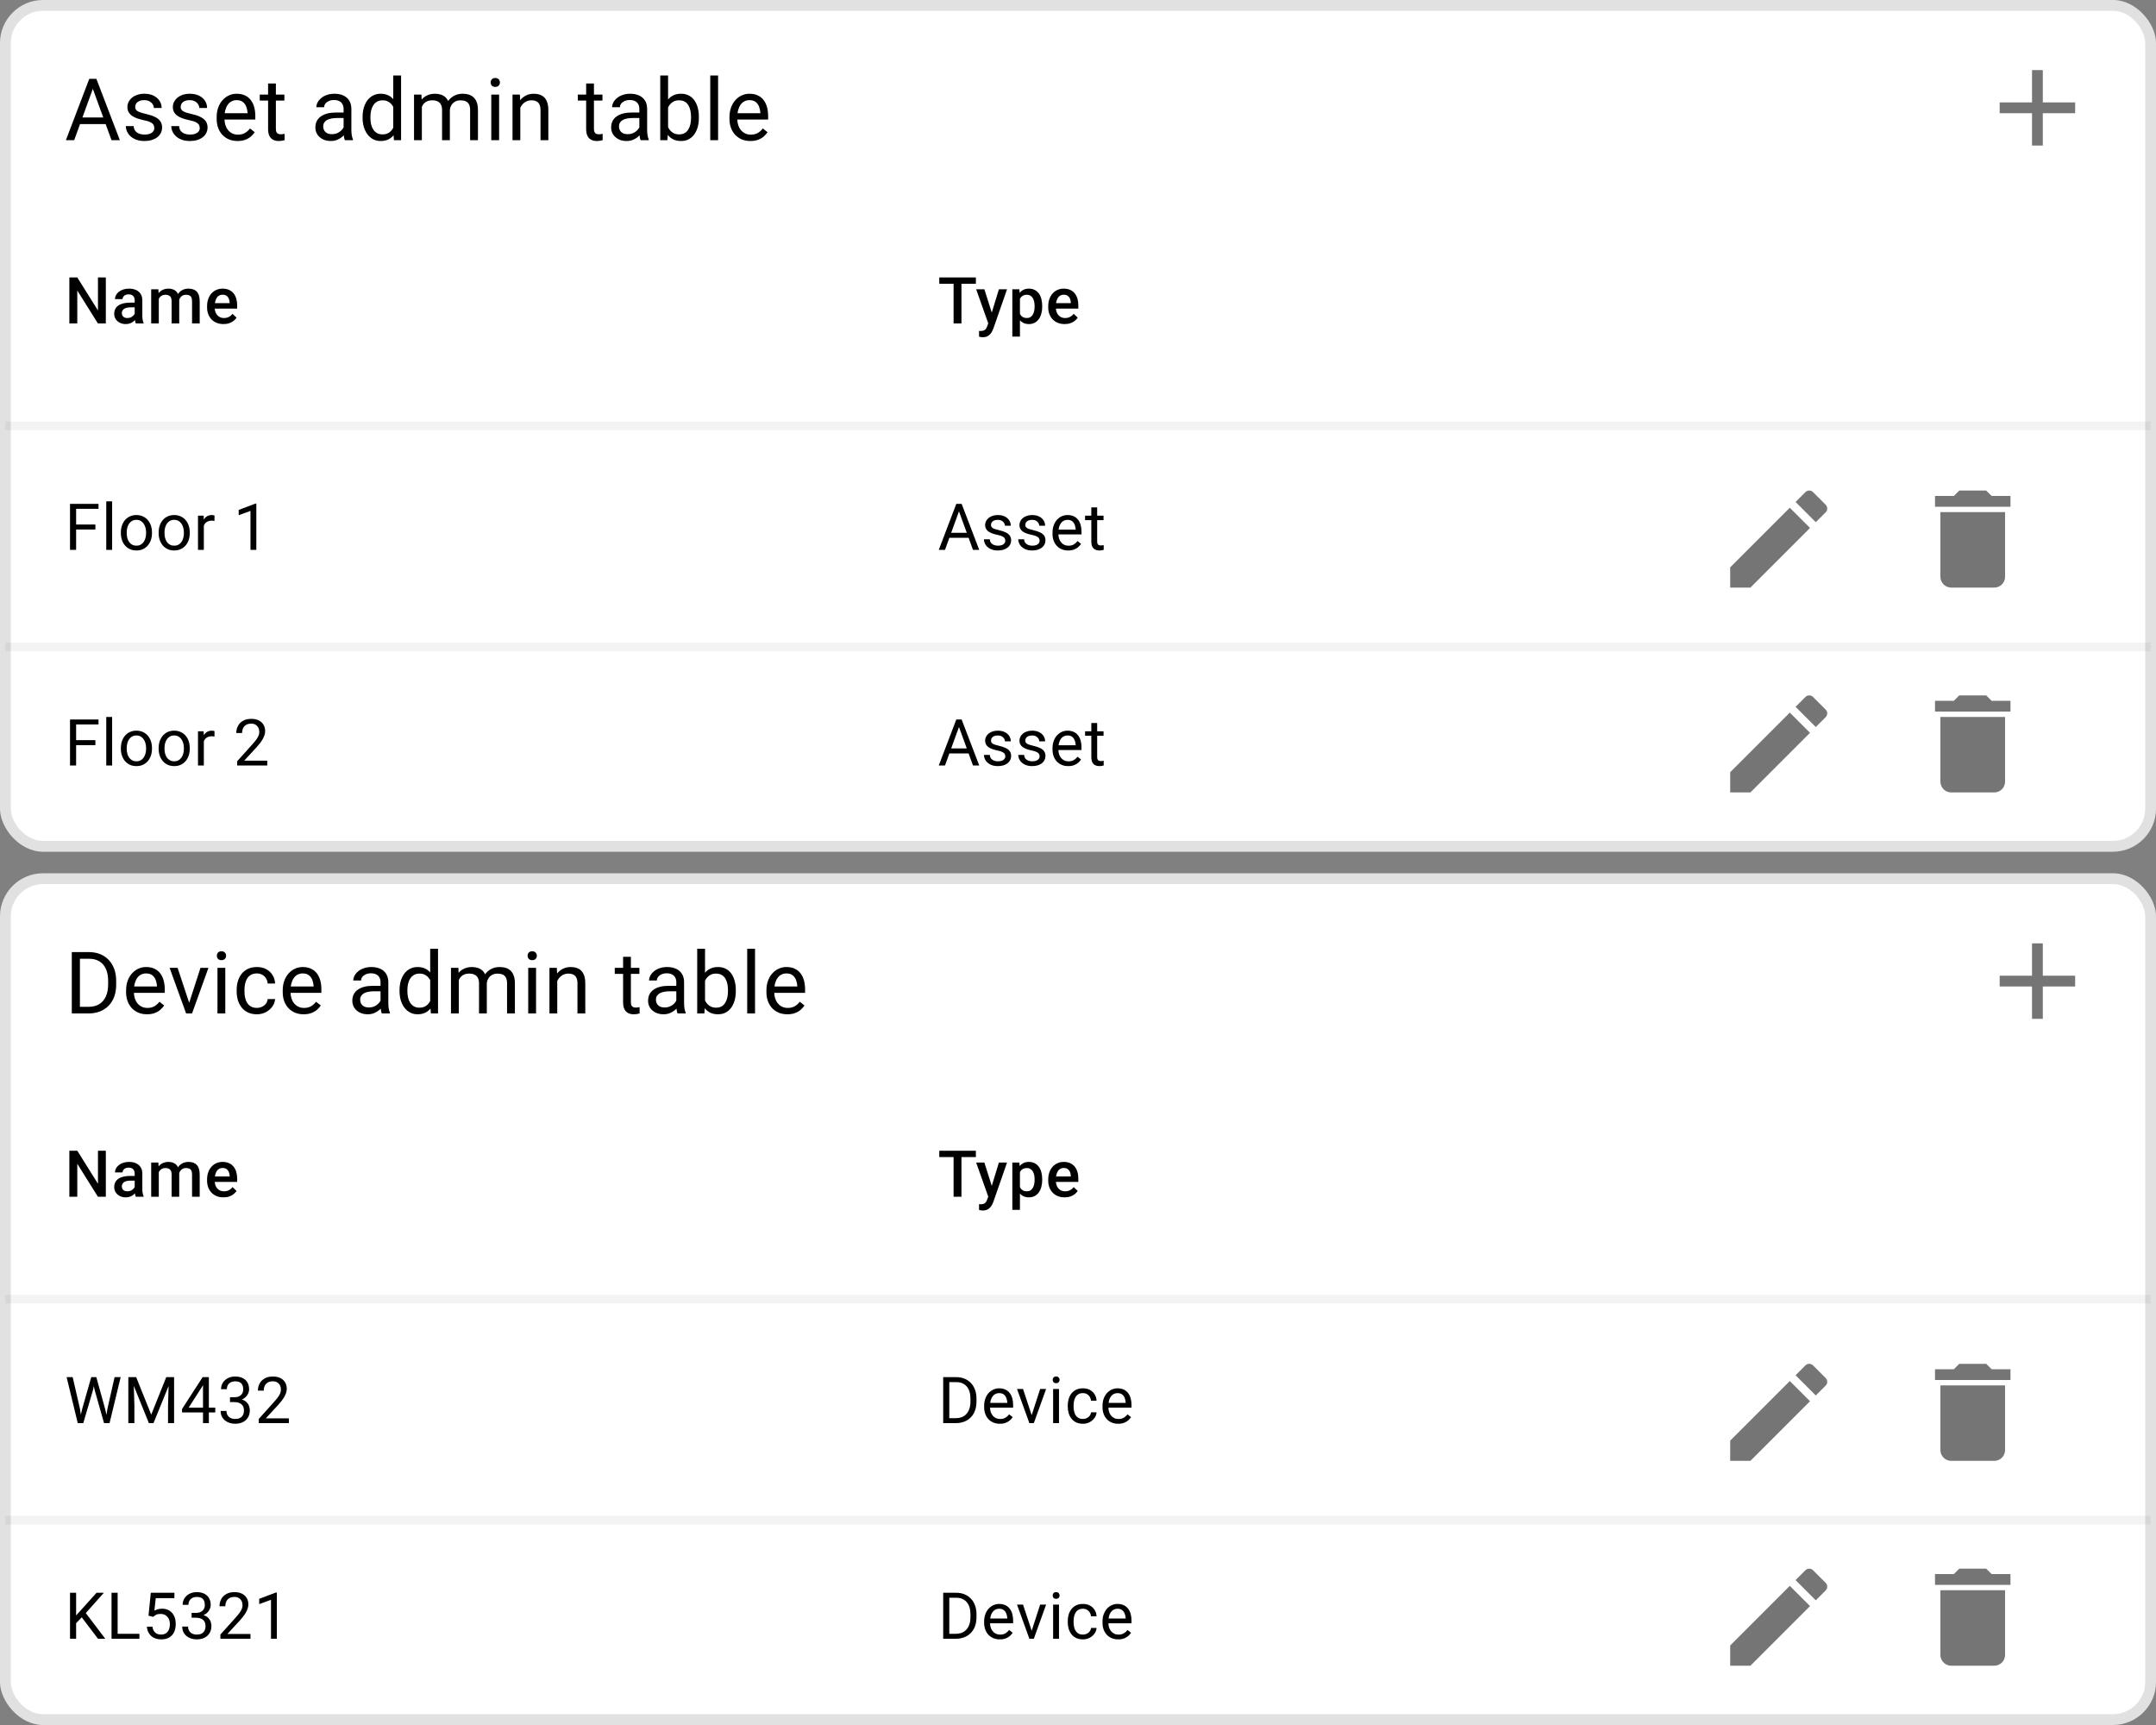 <svg width="200" height="160" viewBox="0 0 200 160" fill="none" xmlns="http://www.w3.org/2000/svg">
<rect x="0" y="0" width="200" height="160" fill="#808080" stroke="none"/>
<g clip-path="url(#clip0_18289_13959)">
<rect width="200" height="79" rx="4" fill="white"/>
<rect x="0.5" y="0.5" width="199" height="78" rx="3.5" stroke="black" stroke-opacity="0.12"/>
<path d="M8.766 7.816L6.883 13H6.113L8.281 7.312H8.777L8.766 7.816ZM10.344 13L8.457 7.816L8.445 7.312H8.941L11.117 13H10.344ZM10.246 10.895V11.512H7.051V10.895H10.246ZM14.314 11.879C14.314 11.775 14.291 11.678 14.244 11.59C14.2 11.499 14.107 11.417 13.966 11.344C13.828 11.268 13.62 11.203 13.341 11.148C13.107 11.099 12.895 11.04 12.705 10.973C12.517 10.905 12.357 10.823 12.224 10.727C12.094 10.63 11.994 10.517 11.923 10.387C11.853 10.257 11.818 10.104 11.818 9.93C11.818 9.763 11.854 9.605 11.927 9.457C12.003 9.309 12.108 9.177 12.244 9.062C12.382 8.948 12.547 8.858 12.74 8.793C12.932 8.728 13.147 8.695 13.384 8.695C13.723 8.695 14.012 8.755 14.252 8.875C14.491 8.995 14.675 9.155 14.802 9.355C14.93 9.553 14.994 9.773 14.994 10.016H14.271C14.271 9.898 14.236 9.785 14.166 9.676C14.098 9.564 13.998 9.471 13.865 9.398C13.735 9.326 13.575 9.289 13.384 9.289C13.184 9.289 13.021 9.32 12.896 9.383C12.774 9.443 12.684 9.52 12.627 9.613C12.572 9.707 12.544 9.806 12.544 9.91C12.544 9.988 12.557 10.059 12.584 10.121C12.612 10.181 12.662 10.237 12.732 10.289C12.802 10.338 12.901 10.385 13.029 10.43C13.156 10.474 13.319 10.518 13.517 10.562C13.864 10.641 14.149 10.734 14.373 10.844C14.597 10.953 14.763 11.087 14.873 11.246C14.982 11.405 15.037 11.598 15.037 11.824C15.037 12.009 14.998 12.178 14.919 12.332C14.844 12.486 14.733 12.618 14.588 12.73C14.444 12.84 14.272 12.926 14.072 12.988C13.874 13.048 13.651 13.078 13.404 13.078C13.031 13.078 12.716 13.012 12.459 12.879C12.201 12.746 12.005 12.574 11.873 12.363C11.74 12.152 11.673 11.93 11.673 11.695H12.4C12.41 11.893 12.468 12.051 12.572 12.168C12.676 12.283 12.804 12.365 12.955 12.414C13.106 12.461 13.255 12.484 13.404 12.484C13.602 12.484 13.767 12.458 13.9 12.406C14.035 12.354 14.138 12.283 14.209 12.191C14.279 12.1 14.314 11.996 14.314 11.879ZM18.53 11.879C18.53 11.775 18.507 11.678 18.46 11.59C18.416 11.499 18.323 11.417 18.183 11.344C18.045 11.268 17.836 11.203 17.558 11.148C17.323 11.099 17.111 11.04 16.921 10.973C16.734 10.905 16.573 10.823 16.441 10.727C16.31 10.63 16.21 10.517 16.14 10.387C16.07 10.257 16.034 10.104 16.034 9.93C16.034 9.763 16.071 9.605 16.144 9.457C16.219 9.309 16.325 9.177 16.46 9.062C16.598 8.948 16.764 8.858 16.956 8.793C17.149 8.728 17.364 8.695 17.601 8.695C17.939 8.695 18.228 8.755 18.468 8.875C18.707 8.995 18.891 9.155 19.019 9.355C19.146 9.553 19.21 9.773 19.21 10.016H18.488C18.488 9.898 18.452 9.785 18.382 9.676C18.314 9.564 18.214 9.471 18.081 9.398C17.951 9.326 17.791 9.289 17.601 9.289C17.4 9.289 17.238 9.32 17.113 9.383C16.99 9.443 16.9 9.52 16.843 9.613C16.788 9.707 16.761 9.806 16.761 9.91C16.761 9.988 16.774 10.059 16.8 10.121C16.829 10.181 16.878 10.237 16.948 10.289C17.019 10.338 17.118 10.385 17.245 10.43C17.373 10.474 17.536 10.518 17.734 10.562C18.08 10.641 18.365 10.734 18.589 10.844C18.813 10.953 18.98 11.087 19.089 11.246C19.198 11.405 19.253 11.598 19.253 11.824C19.253 12.009 19.214 12.178 19.136 12.332C19.06 12.486 18.95 12.618 18.804 12.73C18.661 12.84 18.489 12.926 18.288 12.988C18.09 13.048 17.868 13.078 17.62 13.078C17.248 13.078 16.933 13.012 16.675 12.879C16.417 12.746 16.222 12.574 16.089 12.363C15.956 12.152 15.89 11.93 15.89 11.695H16.616C16.627 11.893 16.684 12.051 16.788 12.168C16.892 12.283 17.02 12.365 17.171 12.414C17.322 12.461 17.472 12.484 17.62 12.484C17.818 12.484 17.984 12.458 18.116 12.406C18.252 12.354 18.355 12.283 18.425 12.191C18.495 12.1 18.53 11.996 18.53 11.879ZM22.04 13.078C21.746 13.078 21.479 13.029 21.239 12.93C21.002 12.828 20.798 12.686 20.626 12.504C20.456 12.322 20.326 12.105 20.235 11.855C20.144 11.605 20.098 11.332 20.098 11.035V10.871C20.098 10.527 20.149 10.221 20.251 9.953C20.352 9.682 20.49 9.453 20.665 9.266C20.839 9.078 21.037 8.936 21.259 8.84C21.48 8.743 21.709 8.695 21.946 8.695C22.248 8.695 22.509 8.747 22.727 8.852C22.949 8.956 23.13 9.102 23.27 9.289C23.411 9.474 23.515 9.693 23.583 9.945C23.651 10.195 23.684 10.469 23.684 10.766V11.09H20.528V10.5H22.962V10.445C22.951 10.258 22.912 10.075 22.845 9.898C22.779 9.721 22.675 9.576 22.532 9.461C22.389 9.346 22.194 9.289 21.946 9.289C21.782 9.289 21.631 9.324 21.493 9.395C21.355 9.462 21.236 9.564 21.137 9.699C21.038 9.835 20.962 10 20.907 10.195C20.852 10.391 20.825 10.616 20.825 10.871V11.035C20.825 11.236 20.852 11.425 20.907 11.602C20.964 11.776 21.046 11.93 21.153 12.062C21.262 12.195 21.394 12.3 21.548 12.375C21.704 12.45 21.881 12.488 22.079 12.488C22.334 12.488 22.55 12.436 22.727 12.332C22.904 12.228 23.059 12.088 23.192 11.914L23.63 12.262C23.538 12.4 23.423 12.531 23.282 12.656C23.141 12.781 22.968 12.883 22.762 12.961C22.559 13.039 22.319 13.078 22.04 13.078ZM26.381 8.773V9.328H24.096V8.773H26.381ZM24.869 7.746H25.592V11.953C25.592 12.096 25.614 12.204 25.659 12.277C25.703 12.35 25.76 12.398 25.83 12.422C25.901 12.445 25.976 12.457 26.057 12.457C26.117 12.457 26.179 12.452 26.244 12.441C26.312 12.428 26.363 12.418 26.397 12.41L26.401 13C26.343 13.018 26.268 13.035 26.174 13.051C26.083 13.069 25.972 13.078 25.842 13.078C25.665 13.078 25.502 13.043 25.354 12.973C25.205 12.902 25.087 12.785 24.998 12.621C24.913 12.454 24.869 12.23 24.869 11.949V7.746ZM31.873 12.277V10.102C31.873 9.935 31.839 9.79 31.771 9.668C31.706 9.543 31.607 9.447 31.474 9.379C31.341 9.311 31.177 9.277 30.982 9.277C30.8 9.277 30.64 9.309 30.502 9.371C30.366 9.434 30.259 9.516 30.181 9.617C30.106 9.719 30.068 9.828 30.068 9.945H29.345C29.345 9.794 29.384 9.645 29.462 9.496C29.541 9.348 29.653 9.214 29.798 9.094C29.947 8.971 30.124 8.875 30.33 8.805C30.538 8.732 30.77 8.695 31.025 8.695C31.332 8.695 31.603 8.747 31.837 8.852C32.074 8.956 32.259 9.113 32.392 9.324C32.528 9.533 32.595 9.794 32.595 10.109V12.078C32.595 12.219 32.607 12.368 32.63 12.527C32.657 12.686 32.694 12.823 32.744 12.938V13H31.99C31.953 12.917 31.925 12.806 31.904 12.668C31.883 12.527 31.873 12.397 31.873 12.277ZM31.998 10.438L32.005 10.945H31.275C31.069 10.945 30.886 10.962 30.724 10.996C30.563 11.027 30.427 11.075 30.318 11.141C30.209 11.206 30.125 11.288 30.068 11.387C30.011 11.483 29.982 11.596 29.982 11.727C29.982 11.859 30.012 11.98 30.072 12.09C30.132 12.199 30.222 12.287 30.341 12.352C30.464 12.414 30.613 12.445 30.791 12.445C31.012 12.445 31.207 12.398 31.377 12.305C31.546 12.211 31.68 12.096 31.779 11.961C31.88 11.825 31.935 11.694 31.943 11.566L32.252 11.914C32.233 12.023 32.184 12.145 32.103 12.277C32.022 12.41 31.914 12.538 31.779 12.66C31.646 12.78 31.487 12.88 31.302 12.961C31.12 13.039 30.914 13.078 30.685 13.078C30.399 13.078 30.147 13.022 29.931 12.91C29.718 12.798 29.551 12.648 29.431 12.461C29.314 12.271 29.255 12.059 29.255 11.824C29.255 11.598 29.3 11.398 29.388 11.227C29.477 11.052 29.604 10.908 29.771 10.793C29.938 10.676 30.138 10.587 30.373 10.527C30.607 10.467 30.869 10.438 31.158 10.438H31.998ZM36.48 12.18V7H37.206V13H36.542L36.48 12.18ZM33.636 10.934V10.852C33.636 10.529 33.675 10.236 33.753 9.973C33.834 9.707 33.947 9.479 34.093 9.289C34.241 9.099 34.417 8.953 34.62 8.852C34.826 8.747 35.055 8.695 35.308 8.695C35.573 8.695 35.805 8.742 36.003 8.836C36.204 8.927 36.373 9.061 36.511 9.238C36.651 9.413 36.762 9.624 36.843 9.871C36.924 10.118 36.98 10.398 37.011 10.711V11.07C36.982 11.38 36.926 11.659 36.843 11.906C36.762 12.154 36.651 12.365 36.511 12.539C36.373 12.713 36.204 12.848 36.003 12.941C35.803 13.033 35.568 13.078 35.3 13.078C35.053 13.078 34.826 13.025 34.62 12.918C34.417 12.811 34.241 12.662 34.093 12.469C33.947 12.276 33.834 12.05 33.753 11.789C33.675 11.526 33.636 11.241 33.636 10.934ZM34.362 10.852V10.934C34.362 11.145 34.383 11.342 34.425 11.527C34.469 11.712 34.537 11.875 34.628 12.016C34.719 12.156 34.835 12.267 34.976 12.348C35.116 12.426 35.284 12.465 35.48 12.465C35.719 12.465 35.916 12.414 36.069 12.312C36.226 12.211 36.351 12.077 36.444 11.91C36.538 11.743 36.611 11.562 36.663 11.367V10.426C36.632 10.283 36.586 10.145 36.526 10.012C36.469 9.876 36.394 9.757 36.3 9.652C36.209 9.546 36.096 9.461 35.96 9.398C35.827 9.336 35.67 9.305 35.487 9.305C35.289 9.305 35.119 9.346 34.976 9.43C34.835 9.51 34.719 9.622 34.628 9.766C34.537 9.906 34.469 10.07 34.425 10.258C34.383 10.443 34.362 10.641 34.362 10.852ZM39.133 9.613V13H38.407V8.773H39.094L39.133 9.613ZM38.985 10.727L38.649 10.715C38.652 10.426 38.69 10.159 38.763 9.914C38.835 9.667 38.943 9.452 39.087 9.27C39.23 9.087 39.408 8.947 39.622 8.848C39.835 8.746 40.083 8.695 40.364 8.695C40.562 8.695 40.744 8.724 40.911 8.781C41.078 8.836 41.222 8.923 41.344 9.043C41.467 9.163 41.562 9.316 41.63 9.504C41.697 9.691 41.731 9.918 41.731 10.184V13H41.008V10.219C41.008 9.997 40.971 9.82 40.895 9.688C40.822 9.555 40.718 9.458 40.583 9.398C40.447 9.336 40.288 9.305 40.106 9.305C39.893 9.305 39.714 9.342 39.571 9.418C39.428 9.493 39.313 9.598 39.227 9.73C39.141 9.863 39.079 10.016 39.04 10.188C39.003 10.357 38.985 10.537 38.985 10.727ZM41.723 10.328L41.239 10.477C41.242 10.245 41.279 10.022 41.352 9.809C41.428 9.595 41.536 9.405 41.676 9.238C41.82 9.072 41.995 8.94 42.204 8.844C42.412 8.745 42.651 8.695 42.919 8.695C43.145 8.695 43.346 8.725 43.52 8.785C43.697 8.845 43.846 8.938 43.966 9.062C44.088 9.185 44.18 9.342 44.243 9.535C44.305 9.728 44.337 9.957 44.337 10.223V13H43.61V10.215C43.61 9.978 43.572 9.794 43.497 9.664C43.424 9.531 43.32 9.439 43.184 9.387C43.051 9.332 42.893 9.305 42.708 9.305C42.549 9.305 42.408 9.332 42.286 9.387C42.163 9.441 42.061 9.517 41.977 9.613C41.894 9.707 41.83 9.815 41.786 9.938C41.744 10.06 41.723 10.19 41.723 10.328ZM46.299 8.773V13H45.573V8.773H46.299ZM45.518 7.652C45.518 7.535 45.553 7.436 45.623 7.355C45.696 7.275 45.803 7.234 45.944 7.234C46.082 7.234 46.187 7.275 46.26 7.355C46.336 7.436 46.373 7.535 46.373 7.652C46.373 7.764 46.336 7.861 46.26 7.941C46.187 8.02 46.082 8.059 45.944 8.059C45.803 8.059 45.696 8.02 45.623 7.941C45.553 7.861 45.518 7.764 45.518 7.652ZM48.266 9.676V13H47.543V8.773H48.227L48.266 9.676ZM48.094 10.727L47.793 10.715C47.795 10.426 47.839 10.159 47.922 9.914C48.005 9.667 48.122 9.452 48.273 9.27C48.424 9.087 48.604 8.947 48.812 8.848C49.023 8.746 49.256 8.695 49.512 8.695C49.72 8.695 49.907 8.724 50.074 8.781C50.241 8.836 50.383 8.924 50.5 9.047C50.62 9.169 50.711 9.328 50.773 9.523C50.836 9.716 50.867 9.952 50.867 10.23V13H50.141V10.223C50.141 10.001 50.108 9.824 50.043 9.691C49.978 9.556 49.883 9.458 49.758 9.398C49.633 9.336 49.479 9.305 49.297 9.305C49.117 9.305 48.953 9.342 48.805 9.418C48.659 9.493 48.532 9.598 48.426 9.73C48.322 9.863 48.239 10.016 48.18 10.188C48.122 10.357 48.094 10.537 48.094 10.727ZM55.886 8.773V9.328H53.601V8.773H55.886ZM54.374 7.746H55.097V11.953C55.097 12.096 55.119 12.204 55.163 12.277C55.208 12.35 55.265 12.398 55.335 12.422C55.405 12.445 55.481 12.457 55.562 12.457C55.621 12.457 55.684 12.452 55.749 12.441C55.817 12.428 55.868 12.418 55.901 12.41L55.905 13C55.848 13.018 55.773 13.035 55.679 13.051C55.588 13.069 55.477 13.078 55.347 13.078C55.17 13.078 55.007 13.043 54.858 12.973C54.71 12.902 54.592 12.785 54.503 12.621C54.417 12.454 54.374 12.23 54.374 11.949V7.746ZM59.309 12.277V10.102C59.309 9.935 59.275 9.79 59.208 9.668C59.143 9.543 59.044 9.447 58.911 9.379C58.778 9.311 58.614 9.277 58.419 9.277C58.236 9.277 58.076 9.309 57.938 9.371C57.803 9.434 57.696 9.516 57.618 9.617C57.542 9.719 57.505 9.828 57.505 9.945H56.782C56.782 9.794 56.821 9.645 56.899 9.496C56.977 9.348 57.089 9.214 57.235 9.094C57.383 8.971 57.561 8.875 57.766 8.805C57.975 8.732 58.206 8.695 58.462 8.695C58.769 8.695 59.04 8.747 59.274 8.852C59.511 8.956 59.696 9.113 59.829 9.324C59.964 9.533 60.032 9.794 60.032 10.109V12.078C60.032 12.219 60.044 12.368 60.067 12.527C60.093 12.686 60.131 12.823 60.18 12.938V13H59.426C59.39 12.917 59.361 12.806 59.34 12.668C59.32 12.527 59.309 12.397 59.309 12.277ZM59.434 10.438L59.442 10.945H58.712C58.506 10.945 58.322 10.962 58.161 10.996C57.999 11.027 57.864 11.075 57.755 11.141C57.645 11.206 57.562 11.288 57.505 11.387C57.447 11.483 57.419 11.596 57.419 11.727C57.419 11.859 57.449 11.98 57.508 12.09C57.568 12.199 57.658 12.287 57.778 12.352C57.9 12.414 58.05 12.445 58.227 12.445C58.449 12.445 58.644 12.398 58.813 12.305C58.983 12.211 59.117 12.096 59.215 11.961C59.317 11.825 59.372 11.694 59.38 11.566L59.688 11.914C59.67 12.023 59.62 12.145 59.54 12.277C59.459 12.41 59.351 12.538 59.215 12.66C59.083 12.78 58.924 12.88 58.739 12.961C58.557 13.039 58.351 13.078 58.122 13.078C57.835 13.078 57.584 13.022 57.368 12.91C57.154 12.798 56.988 12.648 56.868 12.461C56.751 12.271 56.692 12.059 56.692 11.824C56.692 11.598 56.736 11.398 56.825 11.227C56.913 11.052 57.041 10.908 57.208 10.793C57.374 10.676 57.575 10.587 57.809 10.527C58.044 10.467 58.305 10.438 58.594 10.438H59.434ZM61.248 7H61.975V12.18L61.912 13H61.248V7ZM64.83 10.852V10.934C64.83 11.241 64.794 11.526 64.721 11.789C64.648 12.05 64.541 12.276 64.401 12.469C64.26 12.662 64.088 12.811 63.885 12.918C63.682 13.025 63.449 13.078 63.186 13.078C62.918 13.078 62.682 13.033 62.479 12.941C62.278 12.848 62.109 12.713 61.971 12.539C61.833 12.365 61.722 12.154 61.639 11.906C61.558 11.659 61.502 11.38 61.471 11.07V10.711C61.502 10.398 61.558 10.118 61.639 9.871C61.722 9.624 61.833 9.413 61.971 9.238C62.109 9.061 62.278 8.927 62.479 8.836C62.679 8.742 62.912 8.695 63.178 8.695C63.444 8.695 63.679 8.747 63.885 8.852C64.091 8.953 64.263 9.099 64.401 9.289C64.541 9.479 64.648 9.707 64.721 9.973C64.794 10.236 64.83 10.529 64.83 10.852ZM64.104 10.934V10.852C64.104 10.641 64.084 10.443 64.045 10.258C64.006 10.07 63.944 9.906 63.858 9.766C63.772 9.622 63.658 9.51 63.518 9.43C63.377 9.346 63.204 9.305 62.998 9.305C62.816 9.305 62.657 9.336 62.522 9.398C62.389 9.461 62.276 9.546 62.182 9.652C62.088 9.757 62.011 9.876 61.952 10.012C61.894 10.145 61.851 10.283 61.823 10.426V11.367C61.864 11.55 61.932 11.725 62.026 11.895C62.122 12.061 62.25 12.198 62.408 12.305C62.57 12.412 62.769 12.465 63.006 12.465C63.202 12.465 63.368 12.426 63.506 12.348C63.647 12.267 63.76 12.156 63.846 12.016C63.934 11.875 64 11.712 64.041 11.527C64.083 11.342 64.104 11.145 64.104 10.934ZM66.613 7V13H65.887V7H66.613ZM69.611 13.078C69.317 13.078 69.05 13.029 68.81 12.93C68.573 12.828 68.369 12.686 68.197 12.504C68.028 12.322 67.897 12.105 67.806 11.855C67.715 11.605 67.669 11.332 67.669 11.035V10.871C67.669 10.527 67.72 10.221 67.822 9.953C67.923 9.682 68.061 9.453 68.236 9.266C68.41 9.078 68.608 8.936 68.83 8.84C69.051 8.743 69.28 8.695 69.517 8.695C69.819 8.695 70.08 8.747 70.298 8.852C70.52 8.956 70.701 9.102 70.841 9.289C70.982 9.474 71.086 9.693 71.154 9.945C71.222 10.195 71.255 10.469 71.255 10.766V11.09H68.099V10.5H70.533V10.445C70.522 10.258 70.483 10.075 70.415 9.898C70.35 9.721 70.246 9.576 70.103 9.461C69.96 9.346 69.764 9.289 69.517 9.289C69.353 9.289 69.202 9.324 69.064 9.395C68.926 9.462 68.808 9.564 68.709 9.699C68.609 9.835 68.533 10 68.478 10.195C68.423 10.391 68.396 10.616 68.396 10.871V11.035C68.396 11.236 68.423 11.425 68.478 11.602C68.535 11.776 68.617 11.93 68.724 12.062C68.834 12.195 68.965 12.3 69.119 12.375C69.275 12.45 69.452 12.488 69.65 12.488C69.905 12.488 70.121 12.436 70.298 12.332C70.475 12.228 70.63 12.088 70.763 11.914L71.201 12.262C71.109 12.4 70.994 12.531 70.853 12.656C70.712 12.781 70.539 12.883 70.334 12.961C70.13 13.039 69.889 13.078 69.611 13.078Z" fill="black"/>
<path d="M9.817 25.734V30H9.082L7.169 26.944V30H6.434V25.734H7.169L9.088 28.796V25.734H9.817ZM12.494 29.364V27.852C12.494 27.739 12.473 27.642 12.432 27.56C12.391 27.477 12.329 27.414 12.245 27.369C12.163 27.324 12.059 27.302 11.934 27.302C11.819 27.302 11.719 27.321 11.635 27.36C11.551 27.399 11.486 27.452 11.439 27.519C11.392 27.585 11.369 27.66 11.369 27.744H10.666C10.666 27.619 10.696 27.498 10.756 27.381C10.817 27.264 10.905 27.159 11.02 27.067C11.135 26.976 11.273 26.903 11.433 26.851C11.593 26.798 11.773 26.771 11.972 26.771C12.21 26.771 12.421 26.811 12.605 26.892C12.791 26.972 12.936 27.093 13.042 27.255C13.149 27.415 13.203 27.616 13.203 27.858V29.268C13.203 29.412 13.213 29.542 13.232 29.657C13.254 29.77 13.284 29.869 13.323 29.953V30H12.599C12.566 29.924 12.54 29.827 12.52 29.71C12.502 29.591 12.494 29.476 12.494 29.364ZM12.596 28.072L12.602 28.509H12.095C11.964 28.509 11.849 28.521 11.75 28.547C11.65 28.57 11.567 28.605 11.501 28.652C11.434 28.699 11.384 28.756 11.351 28.822C11.318 28.889 11.301 28.964 11.301 29.048C11.301 29.132 11.321 29.209 11.36 29.279C11.399 29.348 11.456 29.401 11.53 29.44C11.606 29.48 11.698 29.499 11.805 29.499C11.95 29.499 12.076 29.47 12.183 29.411C12.293 29.351 12.379 29.277 12.441 29.191C12.504 29.104 12.537 29.02 12.541 28.942L12.769 29.256C12.746 29.336 12.706 29.422 12.649 29.514C12.592 29.605 12.518 29.693 12.426 29.777C12.336 29.859 12.228 29.927 12.101 29.98C11.976 30.032 11.832 30.059 11.668 30.059C11.46 30.059 11.276 30.018 11.114 29.936C10.952 29.852 10.825 29.739 10.733 29.599C10.641 29.456 10.595 29.295 10.595 29.115C10.595 28.947 10.627 28.799 10.689 28.67C10.754 28.539 10.847 28.43 10.97 28.342C11.095 28.254 11.248 28.188 11.427 28.143C11.607 28.096 11.812 28.072 12.043 28.072H12.596ZM14.731 27.475V30H14.025V26.83H14.69L14.731 27.475ZM14.616 28.298L14.376 28.295C14.376 28.076 14.403 27.874 14.458 27.689C14.513 27.503 14.593 27.342 14.698 27.205C14.804 27.066 14.935 26.96 15.091 26.886C15.249 26.81 15.432 26.771 15.639 26.771C15.783 26.771 15.915 26.793 16.034 26.836C16.155 26.877 16.26 26.942 16.348 27.032C16.438 27.122 16.506 27.237 16.553 27.378C16.602 27.519 16.626 27.689 16.626 27.888V30H15.92V27.949C15.92 27.795 15.897 27.674 15.85 27.586C15.805 27.498 15.739 27.436 15.653 27.398C15.569 27.359 15.469 27.34 15.352 27.34C15.219 27.34 15.106 27.365 15.012 27.416C14.92 27.467 14.845 27.536 14.786 27.624C14.728 27.712 14.685 27.814 14.657 27.929C14.63 28.044 14.616 28.167 14.616 28.298ZM16.582 28.11L16.251 28.184C16.251 27.992 16.277 27.811 16.33 27.642C16.385 27.47 16.464 27.319 16.568 27.19C16.673 27.06 16.803 26.957 16.957 26.883C17.111 26.809 17.288 26.771 17.488 26.771C17.65 26.771 17.794 26.794 17.921 26.839C18.05 26.882 18.159 26.95 18.249 27.044C18.339 27.138 18.407 27.26 18.454 27.41C18.501 27.559 18.525 27.738 18.525 27.949V30H17.816V27.946C17.816 27.786 17.792 27.662 17.745 27.574C17.7 27.486 17.636 27.426 17.552 27.393C17.468 27.357 17.367 27.34 17.25 27.34C17.141 27.34 17.044 27.36 16.96 27.401C16.878 27.44 16.809 27.496 16.752 27.568C16.695 27.639 16.652 27.72 16.623 27.811C16.596 27.903 16.582 28.003 16.582 28.11ZM20.732 30.059C20.498 30.059 20.286 30.02 20.096 29.944C19.909 29.866 19.749 29.758 19.616 29.619C19.485 29.48 19.385 29.317 19.314 29.13C19.244 28.942 19.209 28.74 19.209 28.523V28.406C19.209 28.158 19.245 27.934 19.317 27.732C19.389 27.531 19.49 27.359 19.619 27.217C19.748 27.072 19.9 26.962 20.076 26.886C20.252 26.81 20.442 26.771 20.647 26.771C20.874 26.771 21.072 26.81 21.242 26.886C21.412 26.962 21.552 27.069 21.664 27.208C21.777 27.345 21.861 27.508 21.916 27.697C21.972 27.887 22.001 28.096 22.001 28.324V28.626H19.552V28.119H21.303V28.064C21.3 27.936 21.274 27.817 21.227 27.706C21.182 27.595 21.113 27.505 21.019 27.436C20.926 27.368 20.801 27.334 20.644 27.334C20.527 27.334 20.423 27.359 20.331 27.41C20.241 27.459 20.166 27.53 20.105 27.624C20.045 27.718 19.998 27.831 19.965 27.964C19.933 28.095 19.918 28.242 19.918 28.406V28.523C19.918 28.662 19.936 28.791 19.973 28.91C20.012 29.027 20.069 29.13 20.143 29.218C20.218 29.306 20.307 29.375 20.413 29.426C20.518 29.475 20.639 29.499 20.773 29.499C20.943 29.499 21.095 29.465 21.227 29.396C21.36 29.328 21.475 29.231 21.573 29.106L21.945 29.467C21.877 29.566 21.788 29.662 21.678 29.754C21.569 29.844 21.435 29.917 21.277 29.974C21.121 30.03 20.939 30.059 20.732 30.059Z" fill="black"/>
<path d="M89.189 25.734V30H88.459V25.734H89.189ZM90.527 25.734V26.32H87.132V25.734H90.527ZM91.8 29.654L92.662 26.83H93.418L92.146 30.483C92.117 30.561 92.079 30.646 92.032 30.738C91.985 30.83 91.923 30.917 91.847 30.999C91.773 31.083 91.68 31.15 91.569 31.201C91.458 31.254 91.323 31.28 91.165 31.28C91.102 31.28 91.042 31.274 90.983 31.263C90.926 31.253 90.873 31.242 90.822 31.23L90.819 30.691C90.838 30.693 90.862 30.695 90.889 30.697C90.918 30.699 90.942 30.7 90.96 30.7C91.077 30.7 91.174 30.686 91.252 30.656C91.331 30.629 91.394 30.584 91.443 30.521C91.494 30.459 91.537 30.375 91.572 30.27L91.8 29.654ZM91.314 26.83L92.067 29.203L92.193 29.947L91.704 30.073L90.552 26.83H91.314ZM94.614 27.439V31.219H93.908V26.83H94.559L94.614 27.439ZM96.68 28.386V28.447C96.68 28.678 96.653 28.892 96.598 29.089C96.545 29.284 96.466 29.455 96.361 29.602C96.257 29.746 96.129 29.858 95.977 29.939C95.824 30.019 95.649 30.059 95.449 30.059C95.252 30.059 95.079 30.023 94.931 29.95C94.784 29.876 94.66 29.771 94.559 29.637C94.457 29.502 94.375 29.344 94.313 29.162C94.252 28.979 94.209 28.777 94.184 28.559V28.321C94.209 28.089 94.252 27.878 94.313 27.689C94.375 27.499 94.457 27.336 94.559 27.199C94.66 27.062 94.784 26.957 94.931 26.883C95.077 26.809 95.248 26.771 95.444 26.771C95.643 26.771 95.82 26.811 95.974 26.889C96.128 26.965 96.258 27.074 96.364 27.217C96.469 27.357 96.548 27.527 96.601 27.727C96.653 27.924 96.68 28.144 96.68 28.386ZM95.974 28.447V28.386C95.974 28.239 95.96 28.104 95.933 27.979C95.906 27.852 95.862 27.74 95.804 27.645C95.745 27.549 95.67 27.475 95.578 27.422C95.489 27.367 95.38 27.34 95.253 27.34C95.128 27.34 95.021 27.361 94.931 27.404C94.841 27.445 94.766 27.503 94.705 27.577C94.645 27.651 94.598 27.738 94.565 27.838C94.531 27.936 94.508 28.042 94.494 28.157V28.726C94.518 28.866 94.558 28.995 94.614 29.112C94.671 29.23 94.751 29.323 94.855 29.394C94.96 29.462 95.095 29.496 95.259 29.496C95.386 29.496 95.494 29.469 95.584 29.414C95.674 29.359 95.747 29.284 95.804 29.189C95.862 29.091 95.906 28.979 95.933 28.852C95.96 28.725 95.974 28.59 95.974 28.447ZM98.761 30.059C98.527 30.059 98.315 30.02 98.126 29.944C97.938 29.866 97.778 29.758 97.645 29.619C97.514 29.48 97.414 29.317 97.344 29.13C97.273 28.942 97.238 28.74 97.238 28.523V28.406C97.238 28.158 97.274 27.934 97.347 27.732C97.419 27.531 97.519 27.359 97.648 27.217C97.777 27.072 97.93 26.962 98.105 26.886C98.281 26.81 98.472 26.771 98.677 26.771C98.903 26.771 99.101 26.81 99.271 26.886C99.441 26.962 99.582 27.069 99.693 27.208C99.806 27.345 99.89 27.508 99.945 27.697C100.002 27.887 100.03 28.096 100.03 28.324V28.626H97.581V28.119H99.333V28.064C99.329 27.936 99.303 27.817 99.257 27.706C99.212 27.595 99.142 27.505 99.049 27.436C98.955 27.368 98.83 27.334 98.674 27.334C98.556 27.334 98.452 27.359 98.36 27.41C98.27 27.459 98.195 27.53 98.135 27.624C98.074 27.718 98.027 27.831 97.994 27.964C97.963 28.095 97.947 28.242 97.947 28.406V28.523C97.947 28.662 97.966 28.791 98.003 28.91C98.042 29.027 98.098 29.13 98.173 29.218C98.247 29.306 98.337 29.375 98.442 29.426C98.548 29.475 98.668 29.499 98.802 29.499C98.972 29.499 99.124 29.465 99.257 29.396C99.389 29.328 99.505 29.231 99.602 29.106L99.974 29.467C99.906 29.566 99.817 29.662 99.708 29.754C99.598 29.844 99.465 29.917 99.306 29.974C99.15 30.03 98.969 30.059 98.761 30.059Z" fill="black"/>
<path d="M0.5 39.5H199.5" stroke="black" stroke-opacity="0.05" stroke-width="0.8"/>
<path d="M0.5 60H199.5" stroke="black" stroke-opacity="0.05" stroke-width="0.8"/>
<path d="M192.5 10.5H189.5V13.5H188.5V10.5H185.5V9.5H188.5V6.5H189.5V9.5H192.5V10.5Z" fill="black" fill-opacity="0.54"/>
<path d="M180 53.5C180 54.05 180.45 54.5 181 54.5H185C185.55 54.5 186 54.05 186 53.5V47.5H180V53.5ZM186.5 46H184.75L184.25 45.5H181.75L181.25 46H179.5V47H186.5V46Z" fill="black" fill-opacity="0.54"/>
<path d="M180 72.5C180 73.05 180.45 73.5 181 73.5H185C185.55 73.5 186 73.05 186 72.5V66.5H180V72.5ZM186.5 65H184.75L184.25 64.5H181.75L181.25 65H179.5V66H186.5V65Z" fill="black" fill-opacity="0.54"/>
<path d="M160.5 52.625V54.5H162.375L167.905 48.97L166.03 47.095L160.5 52.625ZM169.355 47.52C169.55 47.325 169.55 47.01 169.355 46.815L168.185 45.645C167.99 45.45 167.675 45.45 167.48 45.645L166.565 46.56L168.44 48.435L169.355 47.52Z" fill="black" fill-opacity="0.54"/>
<path d="M160.5 71.625V73.5H162.375L167.905 67.97L166.03 66.095L160.5 71.625ZM169.355 66.52C169.55 66.325 169.55 66.01 169.355 65.815L168.185 64.645C167.99 64.45 167.675 64.45 167.48 64.645L166.565 65.56L168.44 67.435L169.355 66.52Z" fill="black" fill-opacity="0.54"/>
<path d="M7.061 46.734V51H6.495V46.734H7.061ZM8.848 48.653V49.116H6.938V48.653H8.848ZM9.138 46.734V47.197H6.938V46.734H9.138ZM10.402 46.5V51H9.857V46.5H10.402ZM11.212 49.45V49.383C11.212 49.154 11.245 48.942 11.312 48.747C11.378 48.55 11.474 48.379 11.599 48.234C11.724 48.088 11.875 47.975 12.053 47.895C12.231 47.812 12.43 47.772 12.651 47.772C12.873 47.772 13.073 47.812 13.251 47.895C13.431 47.975 13.583 48.088 13.708 48.234C13.835 48.379 13.932 48.55 13.998 48.747C14.065 48.942 14.098 49.154 14.098 49.383V49.45C14.098 49.679 14.065 49.891 13.998 50.086C13.932 50.281 13.835 50.452 13.708 50.599C13.583 50.743 13.432 50.856 13.254 50.938C13.078 51.019 12.879 51.059 12.656 51.059C12.434 51.059 12.234 51.019 12.056 50.938C11.878 50.856 11.726 50.743 11.599 50.599C11.474 50.452 11.378 50.281 11.312 50.086C11.245 49.891 11.212 49.679 11.212 49.45ZM11.754 49.383V49.45C11.754 49.608 11.773 49.758 11.81 49.898C11.847 50.037 11.902 50.16 11.977 50.268C12.053 50.375 12.148 50.46 12.261 50.523C12.374 50.583 12.506 50.613 12.656 50.613C12.805 50.613 12.935 50.583 13.046 50.523C13.159 50.46 13.253 50.375 13.327 50.268C13.402 50.16 13.457 50.037 13.494 49.898C13.533 49.758 13.553 49.608 13.553 49.45V49.383C13.553 49.227 13.533 49.079 13.494 48.94C13.457 48.8 13.401 48.676 13.324 48.568C13.25 48.459 13.156 48.373 13.043 48.31C12.932 48.248 12.801 48.217 12.651 48.217C12.502 48.217 12.371 48.248 12.258 48.31C12.147 48.373 12.053 48.459 11.977 48.568C11.902 48.676 11.847 48.8 11.81 48.94C11.773 49.079 11.754 49.227 11.754 49.383ZM14.718 49.45V49.383C14.718 49.154 14.751 48.942 14.817 48.747C14.884 48.55 14.979 48.379 15.104 48.234C15.229 48.088 15.381 47.975 15.558 47.895C15.736 47.812 15.935 47.772 16.156 47.772C16.379 47.772 16.579 47.812 16.757 47.895C16.936 47.975 17.089 48.088 17.214 48.234C17.341 48.379 17.437 48.55 17.504 48.747C17.57 48.942 17.603 49.154 17.603 49.383V49.45C17.603 49.679 17.57 49.891 17.504 50.086C17.437 50.281 17.341 50.452 17.214 50.599C17.089 50.743 16.937 50.856 16.76 50.938C16.584 51.019 16.385 51.059 16.162 51.059C15.939 51.059 15.739 51.019 15.561 50.938C15.384 50.856 15.231 50.743 15.104 50.599C14.979 50.452 14.884 50.281 14.817 50.086C14.751 49.891 14.718 49.679 14.718 49.45ZM15.26 49.383V49.45C15.26 49.608 15.278 49.758 15.315 49.898C15.352 50.037 15.408 50.16 15.482 50.268C15.558 50.375 15.653 50.46 15.766 50.523C15.88 50.583 16.012 50.613 16.162 50.613C16.31 50.613 16.44 50.583 16.552 50.523C16.665 50.46 16.759 50.375 16.833 50.268C16.907 50.16 16.963 50.037 17 49.898C17.039 49.758 17.058 49.608 17.058 49.45V49.383C17.058 49.227 17.039 49.079 17 48.94C16.963 48.8 16.906 48.676 16.83 48.568C16.756 48.459 16.662 48.373 16.549 48.31C16.437 48.248 16.306 48.217 16.156 48.217C16.008 48.217 15.877 48.248 15.764 48.31C15.652 48.373 15.558 48.459 15.482 48.568C15.408 48.676 15.352 48.8 15.315 48.94C15.278 49.079 15.26 49.227 15.26 49.383ZM18.909 48.328V51H18.367V47.83H18.894L18.909 48.328ZM19.899 47.812L19.896 48.316C19.851 48.307 19.808 48.301 19.767 48.299C19.728 48.295 19.683 48.293 19.632 48.293C19.507 48.293 19.397 48.312 19.301 48.352C19.205 48.391 19.124 48.445 19.058 48.516C18.992 48.586 18.939 48.67 18.9 48.768C18.863 48.863 18.838 48.969 18.826 49.084L18.674 49.172C18.674 48.98 18.693 48.801 18.73 48.633C18.769 48.465 18.828 48.316 18.909 48.188C18.989 48.057 19.09 47.955 19.213 47.883C19.338 47.809 19.487 47.772 19.659 47.772C19.698 47.772 19.743 47.776 19.793 47.786C19.844 47.794 19.879 47.803 19.899 47.812ZM23.778 46.711V51H23.236V47.388L22.143 47.786V47.297L23.693 46.711H23.778Z" fill="black"/>
<path d="M7.061 66.734V71H6.495V66.734H7.061ZM8.848 68.653V69.116H6.938V68.653H8.848ZM9.138 66.734V67.197H6.938V66.734H9.138ZM10.402 66.5V71H9.857V66.5H10.402ZM11.212 69.45V69.383C11.212 69.154 11.245 68.942 11.312 68.747C11.378 68.55 11.474 68.379 11.599 68.234C11.724 68.088 11.875 67.975 12.053 67.894C12.231 67.812 12.43 67.772 12.651 67.772C12.873 67.772 13.073 67.812 13.251 67.894C13.431 67.975 13.583 68.088 13.708 68.234C13.835 68.379 13.932 68.55 13.998 68.747C14.065 68.942 14.098 69.154 14.098 69.383V69.45C14.098 69.679 14.065 69.891 13.998 70.086C13.932 70.281 13.835 70.452 13.708 70.599C13.583 70.743 13.432 70.856 13.254 70.939C13.078 71.019 12.879 71.059 12.656 71.059C12.434 71.059 12.234 71.019 12.056 70.939C11.878 70.856 11.726 70.743 11.599 70.599C11.474 70.452 11.378 70.281 11.312 70.086C11.245 69.891 11.212 69.679 11.212 69.45ZM11.754 69.383V69.45C11.754 69.608 11.773 69.758 11.81 69.898C11.847 70.037 11.902 70.16 11.977 70.268C12.053 70.375 12.148 70.46 12.261 70.522C12.374 70.583 12.506 70.613 12.656 70.613C12.805 70.613 12.935 70.583 13.046 70.522C13.159 70.46 13.253 70.375 13.327 70.268C13.402 70.16 13.457 70.037 13.494 69.898C13.533 69.758 13.553 69.608 13.553 69.45V69.383C13.553 69.227 13.533 69.079 13.494 68.94C13.457 68.8 13.401 68.676 13.324 68.568C13.25 68.459 13.156 68.373 13.043 68.311C12.932 68.248 12.801 68.217 12.651 68.217C12.502 68.217 12.371 68.248 12.258 68.311C12.147 68.373 12.053 68.459 11.977 68.568C11.902 68.676 11.847 68.8 11.81 68.94C11.773 69.079 11.754 69.227 11.754 69.383ZM14.718 69.45V69.383C14.718 69.154 14.751 68.942 14.817 68.747C14.884 68.55 14.979 68.379 15.104 68.234C15.229 68.088 15.381 67.975 15.558 67.894C15.736 67.812 15.935 67.772 16.156 67.772C16.379 67.772 16.579 67.812 16.757 67.894C16.936 67.975 17.089 68.088 17.214 68.234C17.341 68.379 17.437 68.55 17.504 68.747C17.57 68.942 17.603 69.154 17.603 69.383V69.45C17.603 69.679 17.57 69.891 17.504 70.086C17.437 70.281 17.341 70.452 17.214 70.599C17.089 70.743 16.937 70.856 16.76 70.939C16.584 71.019 16.385 71.059 16.162 71.059C15.939 71.059 15.739 71.019 15.561 70.939C15.384 70.856 15.231 70.743 15.104 70.599C14.979 70.452 14.884 70.281 14.817 70.086C14.751 69.891 14.718 69.679 14.718 69.45ZM15.26 69.383V69.45C15.26 69.608 15.278 69.758 15.315 69.898C15.352 70.037 15.408 70.16 15.482 70.268C15.558 70.375 15.653 70.46 15.766 70.522C15.88 70.583 16.012 70.613 16.162 70.613C16.31 70.613 16.44 70.583 16.552 70.522C16.665 70.46 16.759 70.375 16.833 70.268C16.907 70.16 16.963 70.037 17 69.898C17.039 69.758 17.058 69.608 17.058 69.45V69.383C17.058 69.227 17.039 69.079 17 68.94C16.963 68.8 16.906 68.676 16.83 68.568C16.756 68.459 16.662 68.373 16.549 68.311C16.437 68.248 16.306 68.217 16.156 68.217C16.008 68.217 15.877 68.248 15.764 68.311C15.652 68.373 15.558 68.459 15.482 68.568C15.408 68.676 15.352 68.8 15.315 68.94C15.278 69.079 15.26 69.227 15.26 69.383ZM18.909 68.328V71H18.367V67.83H18.894L18.909 68.328ZM19.899 67.812L19.896 68.316C19.851 68.307 19.808 68.301 19.767 68.299C19.728 68.295 19.683 68.293 19.632 68.293C19.507 68.293 19.397 68.312 19.301 68.352C19.205 68.391 19.124 68.445 19.058 68.516C18.992 68.586 18.939 68.67 18.9 68.768C18.863 68.863 18.838 68.969 18.826 69.084L18.674 69.172C18.674 68.981 18.693 68.801 18.73 68.633C18.769 68.465 18.828 68.316 18.909 68.188C18.989 68.057 19.09 67.955 19.213 67.883C19.338 67.809 19.487 67.772 19.659 67.772C19.698 67.772 19.743 67.776 19.793 67.786C19.844 67.794 19.879 67.803 19.899 67.812ZM24.792 70.555V71H22V70.61L23.397 69.055C23.569 68.863 23.702 68.701 23.796 68.568C23.891 68.434 23.958 68.314 23.995 68.208C24.034 68.101 24.053 67.991 24.053 67.88C24.053 67.739 24.024 67.612 23.965 67.499C23.909 67.384 23.825 67.292 23.713 67.224C23.602 67.155 23.467 67.121 23.309 67.121C23.12 67.121 22.962 67.158 22.834 67.232C22.709 67.305 22.616 67.406 22.553 67.537C22.491 67.668 22.459 67.818 22.459 67.988H21.918C21.918 67.748 21.97 67.528 22.076 67.329C22.181 67.13 22.337 66.972 22.544 66.855C22.752 66.735 23.006 66.676 23.309 66.676C23.579 66.676 23.809 66.724 24.001 66.819C24.192 66.913 24.338 67.046 24.44 67.218C24.544 67.388 24.595 67.587 24.595 67.815C24.595 67.94 24.574 68.067 24.531 68.196C24.49 68.323 24.432 68.45 24.358 68.577C24.286 68.704 24.201 68.829 24.103 68.952C24.007 69.075 23.905 69.196 23.796 69.315L22.653 70.555H24.792Z" fill="black"/>
<path d="M89.074 47.112L87.662 51H87.085L88.711 46.734H89.083L89.074 47.112ZM90.258 51L88.843 47.112L88.834 46.734H89.206L90.838 51H90.258ZM90.185 49.421V49.884H87.788V49.421H90.185ZM93.256 50.159C93.256 50.081 93.239 50.009 93.204 49.942C93.171 49.874 93.101 49.812 92.996 49.758C92.892 49.701 92.736 49.652 92.527 49.611C92.351 49.574 92.192 49.53 92.049 49.48C91.909 49.429 91.789 49.367 91.689 49.295C91.591 49.223 91.516 49.138 91.463 49.04C91.411 48.942 91.384 48.828 91.384 48.697C91.384 48.572 91.412 48.454 91.466 48.343C91.523 48.231 91.602 48.133 91.704 48.047C91.807 47.961 91.931 47.894 92.076 47.845C92.22 47.796 92.381 47.772 92.559 47.772C92.813 47.772 93.03 47.816 93.21 47.906C93.389 47.996 93.527 48.116 93.623 48.267C93.718 48.415 93.766 48.58 93.766 48.762H93.224C93.224 48.674 93.198 48.589 93.145 48.507C93.094 48.423 93.019 48.353 92.919 48.299C92.822 48.244 92.702 48.217 92.559 48.217C92.409 48.217 92.287 48.24 92.193 48.287C92.101 48.332 92.034 48.39 91.991 48.46C91.95 48.53 91.929 48.605 91.929 48.683C91.929 48.741 91.939 48.794 91.959 48.841C91.98 48.886 92.017 48.928 92.07 48.967C92.123 49.004 92.197 49.039 92.293 49.072C92.388 49.105 92.51 49.139 92.659 49.172C92.918 49.23 93.132 49.301 93.3 49.383C93.468 49.465 93.593 49.565 93.675 49.685C93.757 49.804 93.798 49.948 93.798 50.118C93.798 50.257 93.769 50.384 93.71 50.499C93.654 50.614 93.571 50.714 93.462 50.798C93.354 50.88 93.225 50.944 93.075 50.991C92.926 51.036 92.759 51.059 92.574 51.059C92.294 51.059 92.058 51.009 91.865 50.909C91.671 50.81 91.525 50.681 91.425 50.523C91.326 50.364 91.276 50.197 91.276 50.022H91.821C91.829 50.17 91.872 50.288 91.95 50.376C92.028 50.462 92.124 50.523 92.237 50.56C92.35 50.596 92.463 50.613 92.574 50.613C92.722 50.613 92.846 50.594 92.946 50.555C93.047 50.516 93.125 50.462 93.177 50.394C93.23 50.325 93.256 50.247 93.256 50.159ZM96.44 50.159C96.44 50.081 96.422 50.009 96.387 49.942C96.354 49.874 96.284 49.812 96.179 49.758C96.075 49.701 95.919 49.652 95.71 49.611C95.534 49.574 95.375 49.53 95.233 49.48C95.092 49.429 94.972 49.367 94.872 49.295C94.775 49.223 94.699 49.138 94.647 49.04C94.594 48.942 94.568 48.828 94.568 48.697C94.568 48.572 94.595 48.454 94.65 48.343C94.706 48.231 94.785 48.133 94.887 48.047C94.99 47.961 95.114 47.894 95.259 47.845C95.403 47.796 95.565 47.772 95.742 47.772C95.996 47.772 96.213 47.816 96.393 47.906C96.572 47.996 96.71 48.116 96.806 48.267C96.902 48.415 96.949 48.58 96.949 48.762H96.407C96.407 48.674 96.381 48.589 96.328 48.507C96.278 48.423 96.202 48.353 96.103 48.299C96.005 48.244 95.885 48.217 95.742 48.217C95.592 48.217 95.47 48.24 95.376 48.287C95.284 48.332 95.217 48.39 95.174 48.46C95.133 48.53 95.112 48.605 95.112 48.683C95.112 48.741 95.122 48.794 95.142 48.841C95.163 48.886 95.2 48.928 95.253 48.967C95.306 49.004 95.38 49.039 95.476 49.072C95.572 49.105 95.694 49.139 95.842 49.172C96.102 49.23 96.316 49.301 96.484 49.383C96.652 49.465 96.777 49.565 96.859 49.685C96.941 49.804 96.982 49.948 96.982 50.118C96.982 50.257 96.952 50.384 96.894 50.499C96.837 50.614 96.754 50.714 96.645 50.798C96.537 50.88 96.408 50.944 96.258 50.991C96.11 51.036 95.943 51.059 95.757 51.059C95.478 51.059 95.241 51.009 95.048 50.909C94.855 50.81 94.708 50.681 94.609 50.523C94.509 50.364 94.459 50.197 94.459 50.022H95.004C95.012 50.17 95.055 50.288 95.133 50.376C95.211 50.462 95.307 50.523 95.42 50.56C95.533 50.596 95.646 50.613 95.757 50.613C95.906 50.613 96.029 50.594 96.129 50.555C96.231 50.516 96.308 50.462 96.361 50.394C96.413 50.325 96.44 50.247 96.44 50.159ZM99.093 51.059C98.872 51.059 98.672 51.022 98.492 50.947C98.314 50.871 98.161 50.765 98.032 50.628C97.905 50.491 97.807 50.329 97.739 50.142C97.671 49.954 97.636 49.749 97.636 49.526V49.403C97.636 49.145 97.675 48.916 97.751 48.715C97.827 48.512 97.93 48.34 98.061 48.199C98.192 48.059 98.341 47.952 98.507 47.88C98.673 47.808 98.844 47.772 99.022 47.772C99.249 47.772 99.444 47.81 99.608 47.889C99.774 47.967 99.91 48.076 100.015 48.217C100.121 48.355 100.199 48.52 100.25 48.709C100.301 48.897 100.326 49.102 100.326 49.324V49.567H97.959V49.125H99.784V49.084C99.776 48.943 99.747 48.807 99.696 48.674C99.647 48.541 99.569 48.432 99.462 48.346C99.354 48.26 99.208 48.217 99.022 48.217C98.899 48.217 98.786 48.243 98.682 48.296C98.579 48.347 98.49 48.423 98.416 48.524C98.342 48.626 98.284 48.75 98.243 48.897C98.202 49.043 98.181 49.212 98.181 49.403V49.526C98.181 49.677 98.202 49.818 98.243 49.951C98.286 50.082 98.347 50.197 98.427 50.297C98.51 50.397 98.608 50.475 98.723 50.531C98.841 50.588 98.973 50.616 99.122 50.616C99.313 50.616 99.475 50.577 99.608 50.499C99.741 50.421 99.857 50.316 99.957 50.185L100.285 50.446C100.217 50.55 100.13 50.648 100.024 50.742C99.919 50.836 99.789 50.912 99.635 50.971C99.482 51.029 99.302 51.059 99.093 51.059ZM102.37 47.83V48.246H100.656V47.83H102.37ZM101.236 47.06H101.778V50.215C101.778 50.322 101.794 50.403 101.828 50.458C101.861 50.513 101.904 50.549 101.956 50.566C102.009 50.584 102.066 50.593 102.126 50.593C102.171 50.593 102.218 50.589 102.267 50.581C102.318 50.571 102.356 50.563 102.381 50.558L102.384 51C102.341 51.014 102.285 51.026 102.214 51.038C102.146 51.052 102.063 51.059 101.965 51.059C101.832 51.059 101.71 51.032 101.599 50.98C101.488 50.927 101.399 50.839 101.332 50.716C101.268 50.591 101.236 50.423 101.236 50.212V47.06Z" fill="black"/>
<path d="M89.074 67.112L87.662 71H87.085L88.711 66.734H89.083L89.074 67.112ZM90.258 71L88.843 67.112L88.834 66.734H89.206L90.838 71H90.258ZM90.185 69.421V69.884H87.788V69.421H90.185ZM93.256 70.159C93.256 70.081 93.239 70.009 93.204 69.942C93.171 69.874 93.101 69.812 92.996 69.758C92.892 69.701 92.736 69.652 92.527 69.611C92.351 69.574 92.192 69.53 92.049 69.48C91.909 69.429 91.789 69.367 91.689 69.295C91.591 69.223 91.516 69.138 91.463 69.04C91.411 68.942 91.384 68.828 91.384 68.697C91.384 68.572 91.412 68.454 91.466 68.343C91.523 68.231 91.602 68.133 91.704 68.047C91.807 67.961 91.931 67.894 92.076 67.845C92.22 67.796 92.381 67.772 92.559 67.772C92.813 67.772 93.03 67.816 93.21 67.906C93.389 67.996 93.527 68.116 93.623 68.267C93.718 68.415 93.766 68.58 93.766 68.762H93.224C93.224 68.674 93.198 68.589 93.145 68.507C93.094 68.423 93.019 68.353 92.919 68.299C92.822 68.244 92.702 68.217 92.559 68.217C92.409 68.217 92.287 68.24 92.193 68.287C92.101 68.332 92.034 68.39 91.991 68.46C91.95 68.53 91.929 68.605 91.929 68.683C91.929 68.741 91.939 68.794 91.959 68.841C91.98 68.886 92.017 68.928 92.07 68.967C92.123 69.004 92.197 69.039 92.293 69.072C92.388 69.106 92.51 69.139 92.659 69.172C92.918 69.231 93.132 69.301 93.3 69.383C93.468 69.465 93.593 69.565 93.675 69.685C93.757 69.804 93.798 69.948 93.798 70.118C93.798 70.257 93.769 70.384 93.71 70.499C93.654 70.614 93.571 70.714 93.462 70.798C93.354 70.88 93.225 70.944 93.075 70.991C92.926 71.036 92.759 71.059 92.574 71.059C92.294 71.059 92.058 71.009 91.865 70.909C91.671 70.81 91.525 70.681 91.425 70.522C91.326 70.364 91.276 70.197 91.276 70.022H91.821C91.829 70.17 91.872 70.288 91.95 70.376C92.028 70.462 92.124 70.523 92.237 70.561C92.35 70.596 92.463 70.613 92.574 70.613C92.722 70.613 92.846 70.594 92.946 70.555C93.047 70.516 93.125 70.462 93.177 70.394C93.23 70.325 93.256 70.247 93.256 70.159ZM96.44 70.159C96.44 70.081 96.422 70.009 96.387 69.942C96.354 69.874 96.284 69.812 96.179 69.758C96.075 69.701 95.919 69.652 95.71 69.611C95.534 69.574 95.375 69.53 95.233 69.48C95.092 69.429 94.972 69.367 94.872 69.295C94.775 69.223 94.699 69.138 94.647 69.04C94.594 68.942 94.568 68.828 94.568 68.697C94.568 68.572 94.595 68.454 94.65 68.343C94.706 68.231 94.785 68.133 94.887 68.047C94.99 67.961 95.114 67.894 95.259 67.845C95.403 67.796 95.565 67.772 95.742 67.772C95.996 67.772 96.213 67.816 96.393 67.906C96.572 67.996 96.71 68.116 96.806 68.267C96.902 68.415 96.949 68.58 96.949 68.762H96.407C96.407 68.674 96.381 68.589 96.328 68.507C96.278 68.423 96.202 68.353 96.103 68.299C96.005 68.244 95.885 68.217 95.742 68.217C95.592 68.217 95.47 68.24 95.376 68.287C95.284 68.332 95.217 68.39 95.174 68.46C95.133 68.53 95.112 68.605 95.112 68.683C95.112 68.741 95.122 68.794 95.142 68.841C95.163 68.886 95.2 68.928 95.253 68.967C95.306 69.004 95.38 69.039 95.476 69.072C95.572 69.106 95.694 69.139 95.842 69.172C96.102 69.231 96.316 69.301 96.484 69.383C96.652 69.465 96.777 69.565 96.859 69.685C96.941 69.804 96.982 69.948 96.982 70.118C96.982 70.257 96.952 70.384 96.894 70.499C96.837 70.614 96.754 70.714 96.645 70.798C96.537 70.88 96.408 70.944 96.258 70.991C96.11 71.036 95.943 71.059 95.757 71.059C95.478 71.059 95.241 71.009 95.048 70.909C94.855 70.81 94.708 70.681 94.609 70.522C94.509 70.364 94.459 70.197 94.459 70.022H95.004C95.012 70.17 95.055 70.288 95.133 70.376C95.211 70.462 95.307 70.523 95.42 70.561C95.533 70.596 95.646 70.613 95.757 70.613C95.906 70.613 96.029 70.594 96.129 70.555C96.231 70.516 96.308 70.462 96.361 70.394C96.413 70.325 96.44 70.247 96.44 70.159ZM99.093 71.059C98.872 71.059 98.672 71.022 98.492 70.947C98.314 70.871 98.161 70.765 98.032 70.628C97.905 70.491 97.807 70.329 97.739 70.142C97.671 69.954 97.636 69.749 97.636 69.526V69.403C97.636 69.145 97.675 68.916 97.751 68.715C97.827 68.512 97.93 68.34 98.061 68.199C98.192 68.059 98.341 67.952 98.507 67.88C98.673 67.808 98.844 67.772 99.022 67.772C99.249 67.772 99.444 67.811 99.608 67.889C99.774 67.967 99.91 68.076 100.015 68.217C100.121 68.356 100.199 68.519 100.25 68.709C100.301 68.897 100.326 69.102 100.326 69.324V69.567H97.959V69.125H99.784V69.084C99.776 68.943 99.747 68.807 99.696 68.674C99.647 68.541 99.569 68.432 99.462 68.346C99.354 68.26 99.208 68.217 99.022 68.217C98.899 68.217 98.786 68.243 98.682 68.296C98.579 68.347 98.49 68.423 98.416 68.524C98.342 68.626 98.284 68.75 98.243 68.897C98.202 69.043 98.181 69.212 98.181 69.403V69.526C98.181 69.677 98.202 69.818 98.243 69.951C98.286 70.082 98.347 70.197 98.427 70.297C98.51 70.397 98.608 70.475 98.723 70.531C98.841 70.588 98.973 70.616 99.122 70.616C99.313 70.616 99.475 70.577 99.608 70.499C99.741 70.421 99.857 70.316 99.957 70.186L100.285 70.446C100.217 70.55 100.13 70.648 100.024 70.742C99.919 70.836 99.789 70.912 99.635 70.971C99.482 71.029 99.302 71.059 99.093 71.059ZM102.37 67.83V68.246H100.656V67.83H102.37ZM101.236 67.06H101.778V70.215C101.778 70.322 101.794 70.403 101.828 70.458C101.861 70.513 101.904 70.549 101.956 70.566C102.009 70.584 102.066 70.593 102.126 70.593C102.171 70.593 102.218 70.589 102.267 70.581C102.318 70.571 102.356 70.564 102.381 70.558L102.384 71C102.341 71.014 102.285 71.026 102.214 71.038C102.146 71.052 102.063 71.059 101.965 71.059C101.832 71.059 101.71 71.032 101.599 70.98C101.488 70.927 101.399 70.839 101.332 70.716C101.268 70.591 101.236 70.423 101.236 70.212V67.06Z" fill="black"/>
<rect y="81" width="200" height="79" rx="4" fill="white"/>
<rect x="0.5" y="81.5" width="199" height="78" rx="3.5" stroke="black" stroke-opacity="0.12"/>
<path d="M8.199 94H7.012L7.02 93.387H8.199C8.605 93.387 8.944 93.302 9.215 93.133C9.486 92.961 9.689 92.721 9.824 92.414C9.962 92.104 10.031 91.742 10.031 91.328V90.981C10.031 90.655 9.992 90.366 9.914 90.113C9.836 89.858 9.721 89.643 9.57 89.469C9.419 89.292 9.234 89.158 9.016 89.066C8.799 88.975 8.551 88.93 8.27 88.93H6.988V88.312H8.27C8.642 88.312 8.982 88.375 9.289 88.5C9.596 88.622 9.861 88.801 10.082 89.035C10.306 89.267 10.478 89.548 10.598 89.879C10.717 90.207 10.777 90.577 10.777 90.988V91.328C10.777 91.74 10.717 92.111 10.598 92.441C10.478 92.769 10.305 93.049 10.078 93.281C9.854 93.513 9.583 93.691 9.266 93.816C8.951 93.939 8.595 94 8.199 94ZM7.414 88.312V94H6.66V88.312H7.414ZM13.638 94.078C13.344 94.078 13.077 94.029 12.838 93.93C12.601 93.828 12.396 93.686 12.224 93.504C12.055 93.322 11.925 93.106 11.834 92.856C11.742 92.606 11.697 92.332 11.697 92.035V91.871C11.697 91.527 11.748 91.221 11.849 90.953C11.951 90.682 12.089 90.453 12.263 90.266C12.438 90.078 12.636 89.936 12.857 89.84C13.078 89.743 13.307 89.695 13.544 89.695C13.847 89.695 14.107 89.747 14.326 89.852C14.547 89.956 14.728 90.102 14.869 90.289C15.009 90.474 15.114 90.693 15.181 90.945C15.249 91.195 15.283 91.469 15.283 91.766V92.09H12.127V91.5H14.56V91.445C14.55 91.258 14.511 91.076 14.443 90.898C14.378 90.721 14.274 90.576 14.13 90.461C13.987 90.346 13.792 90.289 13.544 90.289C13.38 90.289 13.229 90.324 13.091 90.394C12.953 90.462 12.835 90.564 12.736 90.699C12.637 90.835 12.56 91 12.505 91.195C12.451 91.391 12.423 91.616 12.423 91.871V92.035C12.423 92.236 12.451 92.424 12.505 92.602C12.563 92.776 12.645 92.93 12.752 93.062C12.861 93.195 12.992 93.299 13.146 93.375C13.302 93.451 13.479 93.488 13.677 93.488C13.932 93.488 14.149 93.436 14.326 93.332C14.503 93.228 14.658 93.088 14.791 92.914L15.228 93.262C15.137 93.4 15.021 93.531 14.88 93.656C14.74 93.781 14.567 93.883 14.361 93.961C14.158 94.039 13.917 94.078 13.638 94.078ZM17.441 93.348L18.597 89.773H19.335L17.816 94H17.331L17.441 93.348ZM16.476 89.773L17.667 93.367L17.749 94H17.265L15.734 89.773H16.476ZM20.899 89.773V94H20.173V89.773H20.899ZM20.118 88.652C20.118 88.535 20.153 88.436 20.223 88.356C20.296 88.275 20.403 88.234 20.544 88.234C20.682 88.234 20.787 88.275 20.86 88.356C20.936 88.436 20.973 88.535 20.973 88.652C20.973 88.764 20.936 88.861 20.86 88.941C20.787 89.019 20.682 89.059 20.544 89.059C20.403 89.059 20.296 89.019 20.223 88.941C20.153 88.861 20.118 88.764 20.118 88.652ZM23.834 93.484C24.006 93.484 24.165 93.449 24.311 93.379C24.457 93.309 24.576 93.212 24.67 93.09C24.764 92.965 24.817 92.823 24.83 92.664H25.518C25.505 92.914 25.42 93.147 25.264 93.363C25.11 93.577 24.909 93.75 24.659 93.883C24.409 94.013 24.134 94.078 23.834 94.078C23.517 94.078 23.239 94.022 23.002 93.91C22.768 93.798 22.573 93.644 22.416 93.449C22.263 93.254 22.147 93.03 22.069 92.777C21.993 92.522 21.955 92.253 21.955 91.969V91.805C21.955 91.521 21.993 91.253 22.069 91C22.147 90.745 22.263 90.519 22.416 90.324C22.573 90.129 22.768 89.975 23.002 89.863C23.239 89.751 23.517 89.695 23.834 89.695C24.165 89.695 24.454 89.763 24.701 89.898C24.949 90.031 25.143 90.213 25.284 90.445C25.427 90.674 25.505 90.935 25.518 91.227H24.83C24.817 91.052 24.768 90.894 24.682 90.754C24.599 90.613 24.484 90.501 24.338 90.418C24.195 90.332 24.027 90.289 23.834 90.289C23.613 90.289 23.427 90.333 23.276 90.422C23.127 90.508 23.009 90.625 22.92 90.773C22.834 90.919 22.772 91.082 22.733 91.262C22.696 91.439 22.678 91.62 22.678 91.805V91.969C22.678 92.154 22.696 92.336 22.733 92.516C22.769 92.695 22.83 92.858 22.916 93.004C23.005 93.15 23.123 93.267 23.272 93.356C23.423 93.441 23.61 93.484 23.834 93.484ZM28.168 94.078C27.874 94.078 27.607 94.029 27.367 93.93C27.13 93.828 26.926 93.686 26.754 93.504C26.585 93.322 26.454 93.106 26.363 92.856C26.272 92.606 26.227 92.332 26.227 92.035V91.871C26.227 91.527 26.277 91.221 26.379 90.953C26.48 90.682 26.619 90.453 26.793 90.266C26.967 90.078 27.165 89.936 27.387 89.84C27.608 89.743 27.837 89.695 28.074 89.695C28.376 89.695 28.637 89.747 28.855 89.852C29.077 89.956 29.258 90.102 29.398 90.289C29.539 90.474 29.643 90.693 29.711 90.945C29.779 91.195 29.812 91.469 29.812 91.766V92.09H26.656V91.5H29.09V91.445C29.079 91.258 29.04 91.076 28.973 90.898C28.907 90.721 28.803 90.576 28.66 90.461C28.517 90.346 28.322 90.289 28.074 90.289C27.91 90.289 27.759 90.324 27.621 90.394C27.483 90.462 27.365 90.564 27.266 90.699C27.167 90.835 27.09 91 27.035 91.195C26.98 91.391 26.953 91.616 26.953 91.871V92.035C26.953 92.236 26.98 92.424 27.035 92.602C27.092 92.776 27.174 92.93 27.281 93.062C27.391 93.195 27.522 93.299 27.676 93.375C27.832 93.451 28.009 93.488 28.207 93.488C28.462 93.488 28.678 93.436 28.855 93.332C29.032 93.228 29.188 93.088 29.32 92.914L29.758 93.262C29.667 93.4 29.551 93.531 29.41 93.656C29.27 93.781 29.096 93.883 28.891 93.961C28.688 94.039 28.447 94.078 28.168 94.078ZM35.3 93.277V91.102C35.3 90.935 35.266 90.79 35.198 90.668C35.133 90.543 35.034 90.447 34.901 90.379C34.769 90.311 34.605 90.277 34.409 90.277C34.227 90.277 34.067 90.309 33.929 90.371C33.793 90.434 33.687 90.516 33.609 90.617C33.533 90.719 33.495 90.828 33.495 90.945H32.773C32.773 90.794 32.812 90.644 32.89 90.496C32.968 90.348 33.08 90.213 33.226 90.094C33.374 89.971 33.551 89.875 33.757 89.805C33.965 89.732 34.197 89.695 34.452 89.695C34.76 89.695 35.03 89.747 35.265 89.852C35.502 89.956 35.687 90.113 35.819 90.324C35.955 90.533 36.023 90.794 36.023 91.109V93.078C36.023 93.219 36.034 93.368 36.058 93.527C36.084 93.686 36.122 93.823 36.171 93.938V94H35.417C35.381 93.917 35.352 93.806 35.331 93.668C35.31 93.527 35.3 93.397 35.3 93.277ZM35.425 91.438L35.433 91.945H34.702C34.497 91.945 34.313 91.962 34.151 91.996C33.99 92.027 33.855 92.076 33.745 92.141C33.636 92.206 33.553 92.288 33.495 92.387C33.438 92.483 33.409 92.596 33.409 92.727C33.409 92.859 33.439 92.981 33.499 93.09C33.559 93.199 33.649 93.287 33.769 93.352C33.891 93.414 34.041 93.445 34.218 93.445C34.439 93.445 34.635 93.398 34.804 93.305C34.973 93.211 35.107 93.096 35.206 92.961C35.308 92.826 35.362 92.694 35.37 92.566L35.679 92.914C35.661 93.023 35.611 93.144 35.53 93.277C35.45 93.41 35.342 93.538 35.206 93.66C35.073 93.78 34.914 93.88 34.73 93.961C34.547 94.039 34.342 94.078 34.112 94.078C33.826 94.078 33.575 94.022 33.359 93.91C33.145 93.798 32.978 93.648 32.859 93.461C32.741 93.271 32.683 93.059 32.683 92.824C32.683 92.598 32.727 92.398 32.816 92.227C32.904 92.052 33.032 91.908 33.198 91.793C33.365 91.676 33.566 91.587 33.8 91.527C34.034 91.467 34.296 91.438 34.585 91.438H35.425ZM39.907 93.18V88H40.633V94H39.969L39.907 93.18ZM37.063 91.934V91.852C37.063 91.529 37.102 91.236 37.18 90.973C37.261 90.707 37.374 90.479 37.52 90.289C37.669 90.099 37.844 89.953 38.048 89.852C38.253 89.747 38.483 89.695 38.735 89.695C39.001 89.695 39.233 89.742 39.43 89.836C39.631 89.927 39.8 90.061 39.938 90.238C40.079 90.413 40.19 90.624 40.27 90.871C40.351 91.118 40.407 91.398 40.438 91.711V92.07C40.41 92.38 40.354 92.659 40.27 92.906C40.19 93.154 40.079 93.365 39.938 93.539C39.8 93.713 39.631 93.848 39.43 93.941C39.23 94.033 38.995 94.078 38.727 94.078C38.48 94.078 38.253 94.025 38.048 93.918C37.844 93.811 37.669 93.662 37.52 93.469C37.374 93.276 37.261 93.049 37.18 92.789C37.102 92.526 37.063 92.241 37.063 91.934ZM37.79 91.852V91.934C37.79 92.144 37.811 92.342 37.852 92.527C37.897 92.712 37.964 92.875 38.055 93.016C38.147 93.156 38.263 93.267 38.403 93.348C38.544 93.426 38.712 93.465 38.907 93.465C39.147 93.465 39.343 93.414 39.497 93.312C39.653 93.211 39.778 93.077 39.872 92.91C39.966 92.743 40.038 92.562 40.091 92.367V91.426C40.059 91.283 40.014 91.144 39.954 91.012C39.897 90.876 39.821 90.757 39.727 90.652C39.636 90.546 39.523 90.461 39.388 90.398C39.255 90.336 39.097 90.305 38.915 90.305C38.717 90.305 38.546 90.346 38.403 90.43C38.263 90.51 38.147 90.622 38.055 90.766C37.964 90.906 37.897 91.07 37.852 91.258C37.811 91.443 37.79 91.641 37.79 91.852ZM42.561 90.613V94H41.834V89.773H42.522L42.561 90.613ZM42.412 91.727L42.077 91.715C42.079 91.426 42.117 91.159 42.19 90.914C42.263 90.667 42.371 90.452 42.514 90.269C42.657 90.087 42.836 89.947 43.049 89.848C43.263 89.746 43.51 89.695 43.791 89.695C43.989 89.695 44.172 89.724 44.338 89.781C44.505 89.836 44.649 89.923 44.772 90.043C44.894 90.163 44.989 90.316 45.057 90.504C45.125 90.691 45.158 90.918 45.158 91.184V94H44.436V91.219C44.436 90.997 44.398 90.82 44.323 90.688C44.25 90.555 44.145 90.458 44.01 90.398C43.875 90.336 43.716 90.305 43.533 90.305C43.32 90.305 43.142 90.342 42.998 90.418C42.855 90.493 42.741 90.598 42.655 90.731C42.569 90.863 42.506 91.016 42.467 91.188C42.431 91.357 42.412 91.537 42.412 91.727ZM45.151 91.328L44.666 91.477C44.669 91.245 44.707 91.022 44.78 90.809C44.855 90.595 44.963 90.405 45.104 90.238C45.247 90.072 45.423 89.94 45.631 89.844C45.84 89.745 46.078 89.695 46.346 89.695C46.573 89.695 46.773 89.725 46.948 89.785C47.125 89.845 47.273 89.938 47.393 90.062C47.515 90.185 47.608 90.342 47.67 90.535C47.733 90.728 47.764 90.957 47.764 91.223V94H47.037V91.215C47.037 90.978 47 90.794 46.924 90.664C46.851 90.531 46.747 90.439 46.612 90.387C46.479 90.332 46.32 90.305 46.135 90.305C45.976 90.305 45.836 90.332 45.713 90.387C45.591 90.441 45.488 90.517 45.405 90.613C45.321 90.707 45.258 90.815 45.213 90.938C45.172 91.06 45.151 91.19 45.151 91.328ZM49.727 89.773V94H49V89.773H49.727ZM48.945 88.652C48.945 88.535 48.98 88.436 49.051 88.356C49.124 88.275 49.23 88.234 49.371 88.234C49.509 88.234 49.614 88.275 49.687 88.356C49.763 88.436 49.801 88.535 49.801 88.652C49.801 88.764 49.763 88.861 49.687 88.941C49.614 89.019 49.509 89.059 49.371 89.059C49.23 89.059 49.124 89.019 49.051 88.941C48.98 88.861 48.945 88.764 48.945 88.652ZM51.693 90.676V94H50.97V89.773H51.654L51.693 90.676ZM51.521 91.727L51.22 91.715C51.223 91.426 51.266 91.159 51.349 90.914C51.432 90.667 51.55 90.452 51.701 90.269C51.852 90.087 52.031 89.947 52.24 89.848C52.451 89.746 52.684 89.695 52.939 89.695C53.147 89.695 53.335 89.724 53.502 89.781C53.668 89.836 53.81 89.924 53.927 90.047C54.047 90.169 54.138 90.328 54.201 90.523C54.263 90.716 54.294 90.952 54.294 91.231V94H53.568V91.223C53.568 91.001 53.535 90.824 53.47 90.691C53.405 90.556 53.31 90.458 53.185 90.398C53.06 90.336 52.906 90.305 52.724 90.305C52.544 90.305 52.38 90.342 52.232 90.418C52.086 90.493 51.96 90.598 51.853 90.731C51.749 90.863 51.667 91.016 51.607 91.188C51.55 91.357 51.521 91.537 51.521 91.727ZM59.313 89.773V90.328H57.028V89.773H59.313ZM57.801 88.746H58.524V92.953C58.524 93.096 58.546 93.204 58.59 93.277C58.635 93.35 58.692 93.398 58.762 93.422C58.833 93.445 58.908 93.457 58.989 93.457C59.049 93.457 59.111 93.452 59.176 93.441C59.244 93.428 59.295 93.418 59.329 93.41L59.333 94C59.275 94.018 59.2 94.035 59.106 94.051C59.015 94.069 58.904 94.078 58.774 94.078C58.597 94.078 58.434 94.043 58.286 93.973C58.137 93.902 58.019 93.785 57.93 93.621C57.844 93.454 57.801 93.231 57.801 92.949V88.746ZM62.737 93.277V91.102C62.737 90.935 62.703 90.79 62.635 90.668C62.57 90.543 62.471 90.447 62.338 90.379C62.205 90.311 62.041 90.277 61.846 90.277C61.664 90.277 61.504 90.309 61.365 90.371C61.23 90.434 61.123 90.516 61.045 90.617C60.97 90.719 60.932 90.828 60.932 90.945H60.209C60.209 90.794 60.248 90.644 60.327 90.496C60.405 90.348 60.517 90.213 60.662 90.094C60.811 89.971 60.988 89.875 61.194 89.805C61.402 89.732 61.634 89.695 61.889 89.695C62.196 89.695 62.467 89.747 62.702 89.852C62.938 89.956 63.123 90.113 63.256 90.324C63.392 90.533 63.459 90.794 63.459 91.109V93.078C63.459 93.219 63.471 93.368 63.494 93.527C63.52 93.686 63.558 93.823 63.608 93.938V94H62.854C62.817 93.917 62.789 93.806 62.768 93.668C62.747 93.527 62.737 93.397 62.737 93.277ZM62.862 91.438L62.869 91.945H62.139C61.933 91.945 61.75 91.962 61.588 91.996C61.427 92.027 61.291 92.076 61.182 92.141C61.073 92.206 60.989 92.288 60.932 92.387C60.875 92.483 60.846 92.596 60.846 92.727C60.846 92.859 60.876 92.981 60.936 93.09C60.996 93.199 61.086 93.287 61.205 93.352C61.328 93.414 61.477 93.445 61.655 93.445C61.876 93.445 62.071 93.398 62.24 93.305C62.41 93.211 62.544 93.096 62.643 92.961C62.744 92.826 62.799 92.694 62.807 92.566L63.115 92.914C63.097 93.023 63.048 93.144 62.967 93.277C62.886 93.41 62.778 93.538 62.643 93.66C62.51 93.78 62.351 93.88 62.166 93.961C61.984 94.039 61.778 94.078 61.549 94.078C61.263 94.078 61.011 94.022 60.795 93.91C60.582 93.798 60.415 93.648 60.295 93.461C60.178 93.271 60.119 93.059 60.119 92.824C60.119 92.598 60.164 92.398 60.252 92.227C60.341 92.052 60.468 91.908 60.635 91.793C60.802 91.676 61.002 91.587 61.237 91.527C61.471 91.467 61.733 91.438 62.022 91.438H62.862ZM64.676 88H65.402V93.18L65.34 94H64.676V88ZM68.258 91.852V91.934C68.258 92.241 68.221 92.526 68.148 92.789C68.075 93.049 67.969 93.276 67.828 93.469C67.687 93.662 67.516 93.811 67.312 93.918C67.109 94.025 66.876 94.078 66.613 94.078C66.345 94.078 66.109 94.033 65.906 93.941C65.706 93.848 65.536 93.713 65.398 93.539C65.26 93.365 65.15 93.154 65.066 92.906C64.986 92.659 64.93 92.38 64.898 92.07V91.711C64.93 91.398 64.986 91.118 65.066 90.871C65.15 90.624 65.26 90.413 65.398 90.238C65.536 90.061 65.706 89.927 65.906 89.836C66.107 89.742 66.34 89.695 66.605 89.695C66.871 89.695 67.107 89.747 67.312 89.852C67.518 89.953 67.69 90.099 67.828 90.289C67.969 90.479 68.075 90.707 68.148 90.973C68.221 91.236 68.258 91.529 68.258 91.852ZM67.531 91.934V91.852C67.531 91.641 67.512 91.443 67.473 91.258C67.433 91.07 67.371 90.906 67.285 90.766C67.199 90.622 67.086 90.51 66.945 90.43C66.805 90.346 66.631 90.305 66.426 90.305C66.243 90.305 66.085 90.336 65.949 90.398C65.816 90.461 65.703 90.546 65.609 90.652C65.516 90.757 65.439 90.876 65.379 91.012C65.322 91.144 65.279 91.283 65.25 91.426V92.367C65.292 92.549 65.359 92.725 65.453 92.894C65.549 93.061 65.677 93.198 65.836 93.305C65.997 93.412 66.197 93.465 66.433 93.465C66.629 93.465 66.796 93.426 66.933 93.348C67.074 93.267 67.187 93.156 67.273 93.016C67.362 92.875 67.427 92.712 67.469 92.527C67.51 92.342 67.531 92.144 67.531 91.934ZM70.04 88V94H69.314V88H70.04ZM73.038 94.078C72.744 94.078 72.477 94.029 72.237 93.93C72 93.828 71.796 93.686 71.624 93.504C71.455 93.322 71.325 93.106 71.234 92.856C71.142 92.606 71.097 92.332 71.097 92.035V91.871C71.097 91.527 71.148 91.221 71.249 90.953C71.351 90.682 71.489 90.453 71.663 90.266C71.838 90.078 72.036 89.936 72.257 89.84C72.478 89.743 72.707 89.695 72.944 89.695C73.246 89.695 73.507 89.747 73.726 89.852C73.947 89.956 74.128 90.102 74.269 90.289C74.409 90.474 74.513 90.693 74.581 90.945C74.649 91.195 74.683 91.469 74.683 91.766V92.09H71.526V91.5H73.96V91.445C73.95 91.258 73.911 91.076 73.843 90.898C73.778 90.721 73.674 90.576 73.53 90.461C73.387 90.346 73.192 90.289 72.944 90.289C72.78 90.289 72.629 90.324 72.491 90.394C72.353 90.462 72.235 90.564 72.136 90.699C72.037 90.835 71.96 91 71.905 91.195C71.851 91.391 71.823 91.616 71.823 91.871V92.035C71.823 92.236 71.851 92.424 71.905 92.602C71.963 92.776 72.045 92.93 72.151 93.062C72.261 93.195 72.392 93.299 72.546 93.375C72.702 93.451 72.879 93.488 73.077 93.488C73.332 93.488 73.549 93.436 73.726 93.332C73.903 93.228 74.058 93.088 74.191 92.914L74.628 93.262C74.537 93.4 74.421 93.531 74.28 93.656C74.14 93.781 73.967 93.883 73.761 93.961C73.558 94.039 73.317 94.078 73.038 94.078Z" fill="black"/>
<path d="M9.817 106.734V111H9.082L7.169 107.944V111H6.434V106.734H7.169L9.088 109.796V106.734H9.817ZM12.494 110.364V108.853C12.494 108.739 12.473 108.642 12.432 108.56C12.391 108.478 12.329 108.414 12.245 108.369C12.163 108.324 12.059 108.302 11.934 108.302C11.819 108.302 11.719 108.321 11.635 108.36C11.551 108.399 11.486 108.452 11.439 108.519C11.392 108.585 11.369 108.66 11.369 108.744H10.666C10.666 108.619 10.696 108.498 10.756 108.381C10.817 108.264 10.905 108.159 11.02 108.067C11.135 107.976 11.273 107.903 11.433 107.851C11.593 107.798 11.773 107.771 11.972 107.771C12.21 107.771 12.421 107.812 12.605 107.892C12.791 107.972 12.936 108.093 13.042 108.255C13.149 108.415 13.203 108.616 13.203 108.858V110.268C13.203 110.412 13.213 110.542 13.232 110.657C13.254 110.771 13.284 110.869 13.323 110.953V111H12.599C12.566 110.924 12.54 110.827 12.52 110.71C12.502 110.591 12.494 110.476 12.494 110.364ZM12.596 109.072L12.602 109.509H12.095C11.964 109.509 11.849 109.521 11.75 109.547C11.65 109.57 11.567 109.605 11.501 109.652C11.434 109.699 11.384 109.756 11.351 109.822C11.318 109.889 11.301 109.964 11.301 110.048C11.301 110.132 11.321 110.209 11.36 110.279C11.399 110.348 11.456 110.401 11.53 110.44C11.606 110.479 11.698 110.499 11.805 110.499C11.95 110.499 12.076 110.47 12.183 110.411C12.293 110.351 12.379 110.277 12.441 110.191C12.504 110.104 12.537 110.021 12.541 109.942L12.769 110.256C12.746 110.336 12.706 110.422 12.649 110.514C12.592 110.605 12.518 110.693 12.426 110.777C12.336 110.859 12.228 110.927 12.101 110.979C11.976 111.032 11.832 111.059 11.668 111.059C11.46 111.059 11.276 111.018 11.114 110.936C10.952 110.852 10.825 110.739 10.733 110.599C10.641 110.456 10.595 110.295 10.595 110.115C10.595 109.947 10.627 109.799 10.689 109.67C10.754 109.539 10.847 109.43 10.97 109.342C11.095 109.254 11.248 109.188 11.427 109.143C11.607 109.096 11.812 109.072 12.043 109.072H12.596ZM14.731 108.475V111H14.025V107.83H14.69L14.731 108.475ZM14.616 109.298L14.376 109.295C14.376 109.076 14.403 108.874 14.458 108.688C14.513 108.503 14.593 108.342 14.698 108.205C14.804 108.066 14.935 107.96 15.091 107.886C15.249 107.81 15.432 107.771 15.639 107.771C15.783 107.771 15.915 107.793 16.034 107.836C16.155 107.877 16.26 107.942 16.348 108.032C16.438 108.122 16.506 108.237 16.553 108.378C16.602 108.519 16.626 108.688 16.626 108.888V111H15.92V108.949C15.92 108.795 15.897 108.674 15.85 108.586C15.805 108.498 15.739 108.436 15.653 108.398C15.569 108.359 15.469 108.34 15.352 108.34C15.219 108.34 15.106 108.365 15.012 108.416C14.92 108.467 14.845 108.536 14.786 108.624C14.728 108.712 14.685 108.813 14.657 108.929C14.63 109.044 14.616 109.167 14.616 109.298ZM16.582 109.11L16.251 109.184C16.251 108.992 16.277 108.812 16.33 108.642C16.385 108.47 16.464 108.319 16.568 108.19C16.673 108.06 16.803 107.957 16.957 107.883C17.111 107.809 17.288 107.771 17.488 107.771C17.65 107.771 17.794 107.794 17.921 107.839C18.05 107.882 18.159 107.95 18.249 108.044C18.339 108.138 18.407 108.26 18.454 108.41C18.501 108.559 18.525 108.738 18.525 108.949V111H17.816V108.946C17.816 108.786 17.792 108.662 17.745 108.574C17.7 108.486 17.636 108.426 17.552 108.393C17.468 108.357 17.367 108.34 17.25 108.34C17.141 108.34 17.044 108.36 16.96 108.401C16.878 108.44 16.809 108.496 16.752 108.568C16.695 108.639 16.652 108.72 16.623 108.812C16.596 108.903 16.582 109.003 16.582 109.11ZM20.732 111.059C20.498 111.059 20.286 111.021 20.096 110.944C19.909 110.866 19.749 110.758 19.616 110.619C19.485 110.48 19.385 110.317 19.314 110.13C19.244 109.942 19.209 109.74 19.209 109.523V109.406C19.209 109.158 19.245 108.934 19.317 108.732C19.389 108.531 19.49 108.359 19.619 108.217C19.748 108.072 19.9 107.962 20.076 107.886C20.252 107.81 20.442 107.771 20.647 107.771C20.874 107.771 21.072 107.81 21.242 107.886C21.412 107.962 21.552 108.069 21.664 108.208C21.777 108.345 21.861 108.508 21.916 108.697C21.972 108.887 22.001 109.096 22.001 109.324V109.626H19.552V109.119H21.303V109.063C21.3 108.937 21.274 108.817 21.227 108.706C21.182 108.595 21.113 108.505 21.019 108.437C20.926 108.368 20.801 108.334 20.644 108.334C20.527 108.334 20.423 108.359 20.331 108.41C20.241 108.459 20.166 108.53 20.105 108.624C20.045 108.718 19.998 108.831 19.965 108.964C19.933 109.095 19.918 109.242 19.918 109.406V109.523C19.918 109.662 19.936 109.791 19.973 109.91C20.012 110.027 20.069 110.13 20.143 110.218C20.218 110.306 20.307 110.375 20.413 110.426C20.518 110.475 20.639 110.499 20.773 110.499C20.943 110.499 21.095 110.465 21.227 110.396C21.36 110.328 21.475 110.231 21.573 110.106L21.945 110.467C21.877 110.566 21.788 110.662 21.678 110.754C21.569 110.844 21.435 110.917 21.277 110.974C21.121 111.03 20.939 111.059 20.732 111.059Z" fill="black"/>
<path d="M89.189 106.734V111H88.459V106.734H89.189ZM90.527 106.734V107.32H87.132V106.734H90.527ZM91.8 110.654L92.662 107.83H93.418L92.146 111.483C92.117 111.562 92.079 111.646 92.032 111.738C91.985 111.83 91.923 111.917 91.847 111.999C91.773 112.083 91.68 112.15 91.569 112.201C91.458 112.254 91.323 112.28 91.165 112.28C91.102 112.28 91.042 112.274 90.983 112.263C90.926 112.253 90.873 112.242 90.822 112.23L90.819 111.691C90.838 111.693 90.862 111.695 90.889 111.697C90.918 111.699 90.942 111.7 90.96 111.7C91.077 111.7 91.174 111.686 91.252 111.656C91.331 111.629 91.394 111.584 91.443 111.521C91.494 111.459 91.537 111.375 91.572 111.27L91.8 110.654ZM91.314 107.83L92.067 110.203L92.193 110.947L91.704 111.073L90.552 107.83H91.314ZM94.614 108.439V112.219H93.908V107.83H94.559L94.614 108.439ZM96.68 109.386V109.447C96.68 109.678 96.653 109.892 96.598 110.089C96.545 110.284 96.466 110.455 96.361 110.602C96.257 110.746 96.129 110.858 95.977 110.938C95.824 111.019 95.649 111.059 95.449 111.059C95.252 111.059 95.079 111.022 94.931 110.95C94.784 110.876 94.66 110.771 94.559 110.637C94.457 110.502 94.375 110.344 94.313 110.162C94.252 109.979 94.209 109.777 94.184 109.559V109.321C94.209 109.089 94.252 108.878 94.313 108.688C94.375 108.499 94.457 108.336 94.559 108.199C94.66 108.062 94.784 107.957 94.931 107.883C95.077 107.809 95.248 107.771 95.444 107.771C95.643 107.771 95.82 107.811 95.974 107.889C96.128 107.965 96.258 108.074 96.364 108.217C96.469 108.357 96.548 108.527 96.601 108.727C96.653 108.924 96.68 109.144 96.68 109.386ZM95.974 109.447V109.386C95.974 109.239 95.96 109.104 95.933 108.979C95.906 108.852 95.862 108.74 95.804 108.645C95.745 108.549 95.67 108.475 95.578 108.422C95.489 108.367 95.38 108.34 95.253 108.34C95.128 108.34 95.021 108.361 94.931 108.404C94.841 108.445 94.766 108.503 94.705 108.577C94.645 108.651 94.598 108.738 94.565 108.838C94.531 108.936 94.508 109.042 94.494 109.157V109.726C94.518 109.866 94.558 109.995 94.614 110.112C94.671 110.229 94.751 110.323 94.855 110.394C94.96 110.462 95.095 110.496 95.259 110.496C95.386 110.496 95.494 110.469 95.584 110.414C95.674 110.359 95.747 110.284 95.804 110.188C95.862 110.091 95.906 109.979 95.933 109.852C95.96 109.725 95.974 109.59 95.974 109.447ZM98.761 111.059C98.527 111.059 98.315 111.021 98.126 110.944C97.938 110.866 97.778 110.758 97.645 110.619C97.514 110.48 97.414 110.317 97.344 110.13C97.273 109.942 97.238 109.74 97.238 109.523V109.406C97.238 109.158 97.274 108.934 97.347 108.732C97.419 108.531 97.519 108.359 97.648 108.217C97.777 108.072 97.93 107.962 98.105 107.886C98.281 107.81 98.472 107.771 98.677 107.771C98.903 107.771 99.101 107.81 99.271 107.886C99.441 107.962 99.582 108.069 99.693 108.208C99.806 108.345 99.89 108.508 99.945 108.697C100.002 108.887 100.03 109.096 100.03 109.324V109.626H97.581V109.119H99.333V109.063C99.329 108.937 99.303 108.817 99.257 108.706C99.212 108.595 99.142 108.505 99.049 108.437C98.955 108.368 98.83 108.334 98.674 108.334C98.556 108.334 98.452 108.359 98.36 108.41C98.27 108.459 98.195 108.53 98.135 108.624C98.074 108.718 98.027 108.831 97.994 108.964C97.963 109.095 97.947 109.242 97.947 109.406V109.523C97.947 109.662 97.966 109.791 98.003 109.91C98.042 110.027 98.098 110.13 98.173 110.218C98.247 110.306 98.337 110.375 98.442 110.426C98.548 110.475 98.668 110.499 98.802 110.499C98.972 110.499 99.124 110.465 99.257 110.396C99.389 110.328 99.505 110.231 99.602 110.106L99.974 110.467C99.906 110.566 99.817 110.662 99.708 110.754C99.598 110.844 99.465 110.917 99.306 110.974C99.15 111.03 98.969 111.059 98.761 111.059Z" fill="black"/>
<path d="M0.5 120.5H199.5" stroke="black" stroke-opacity="0.05" stroke-width="0.8"/>
<path d="M0.5 141H199.5" stroke="black" stroke-opacity="0.05" stroke-width="0.8"/>
<path d="M192.5 91.5H189.5V94.5H188.5V91.5H185.5V90.5H188.5V87.5H189.5V90.5H192.5V91.5Z" fill="black" fill-opacity="0.54"/>
<path d="M180 134.5C180 135.05 180.45 135.5 181 135.5H185C185.55 135.5 186 135.05 186 134.5V128.5H180V134.5ZM186.5 127H184.75L184.25 126.5H181.75L181.25 127H179.5V128H186.5V127Z" fill="black" fill-opacity="0.54"/>
<path d="M180 153.5C180 154.05 180.45 154.5 181 154.5H185C185.55 154.5 186 154.05 186 153.5V147.5H180V153.5ZM186.5 146H184.75L184.25 145.5H181.75L181.25 146H179.5V147H186.5V146Z" fill="black" fill-opacity="0.54"/>
<path d="M160.5 133.625V135.5H162.375L167.905 129.97L166.03 128.095L160.5 133.625ZM169.355 128.52C169.55 128.325 169.55 128.01 169.355 127.815L168.185 126.645C167.99 126.45 167.675 126.45 167.48 126.645L166.565 127.56L168.44 129.435L169.355 128.52Z" fill="black" fill-opacity="0.54"/>
<path d="M160.5 152.625V154.5H162.375L167.905 148.97L166.03 147.095L160.5 152.625ZM169.355 147.52C169.55 147.325 169.55 147.01 169.355 146.815L168.185 145.645C167.99 145.45 167.675 145.45 167.48 145.645L166.565 146.56L168.44 148.435L169.355 147.52Z" fill="black" fill-opacity="0.54"/>
<path d="M7.617 130.711L8.464 127.734H8.874L8.637 128.892L7.726 132H7.318L7.617 130.711ZM6.741 127.734L7.415 130.652L7.617 132H7.213L6.179 127.734H6.741ZM9.97 130.649L10.629 127.734H11.194L10.163 132H9.759L9.97 130.649ZM8.936 127.734L9.759 130.711L10.058 132H9.65L8.771 128.892L8.531 127.734H8.936ZM12.084 127.734H12.631L14.029 131.212L15.423 127.734H15.974L14.24 132H13.812L12.084 127.734ZM11.905 127.734H12.388L12.467 130.336V132H11.905V127.734ZM15.667 127.734H16.15V132H15.588V130.336L15.667 127.734ZM19.969 130.564V131.01H16.887V130.69L18.797 127.734H19.239L18.765 128.59L17.502 130.564H19.969ZM19.374 127.734V132H18.832V127.734H19.374ZM21.336 129.601H21.722C21.912 129.601 22.068 129.569 22.191 129.507C22.316 129.442 22.409 129.355 22.47 129.246C22.532 129.135 22.563 129.01 22.563 128.871C22.563 128.707 22.536 128.569 22.481 128.458C22.427 128.347 22.345 128.263 22.235 128.206C22.126 128.149 21.987 128.121 21.819 128.121C21.667 128.121 21.532 128.151 21.415 128.212C21.3 128.271 21.209 128.354 21.142 128.464C21.078 128.573 21.046 128.702 21.046 128.851H20.504C20.504 128.634 20.558 128.437 20.668 128.259C20.777 128.081 20.93 127.939 21.128 127.834C21.327 127.729 21.557 127.676 21.819 127.676C22.077 127.676 22.302 127.722 22.496 127.813C22.689 127.903 22.84 128.038 22.947 128.218C23.055 128.396 23.108 128.617 23.108 128.883C23.108 128.99 23.083 129.105 23.032 129.229C22.983 129.35 22.906 129.463 22.801 129.568C22.697 129.674 22.562 129.761 22.396 129.829C22.23 129.896 22.031 129.929 21.799 129.929H21.336V129.601ZM21.336 130.046V129.721H21.799C22.07 129.721 22.295 129.753 22.472 129.817C22.65 129.882 22.79 129.968 22.891 130.075C22.995 130.183 23.067 130.301 23.108 130.43C23.151 130.557 23.173 130.684 23.173 130.811C23.173 131.01 23.139 131.187 23.07 131.341C23.004 131.495 22.909 131.626 22.786 131.733C22.665 131.841 22.522 131.922 22.358 131.977C22.194 132.031 22.015 132.059 21.822 132.059C21.637 132.059 21.462 132.032 21.298 131.979C21.136 131.927 20.992 131.851 20.867 131.751C20.742 131.649 20.644 131.525 20.574 131.379C20.504 131.23 20.468 131.062 20.468 130.872H21.011C21.011 131.021 21.043 131.15 21.107 131.262C21.174 131.373 21.267 131.46 21.389 131.522C21.512 131.583 21.656 131.613 21.822 131.613C21.988 131.613 22.131 131.585 22.25 131.528C22.371 131.47 22.464 131.382 22.528 131.265C22.595 131.147 22.628 131 22.628 130.822C22.628 130.645 22.591 130.499 22.516 130.386C22.442 130.271 22.337 130.186 22.2 130.131C22.065 130.074 21.906 130.046 21.722 130.046H21.336ZM26.798 131.555V132H24.006V131.61L25.404 130.055C25.576 129.863 25.708 129.701 25.802 129.568C25.898 129.434 25.964 129.313 26.001 129.208C26.04 129.101 26.06 128.991 26.06 128.88C26.06 128.739 26.031 128.612 25.972 128.499C25.915 128.384 25.831 128.292 25.72 128.224C25.609 128.155 25.474 128.121 25.316 128.121C25.126 128.121 24.968 128.158 24.841 128.232C24.716 128.305 24.622 128.406 24.56 128.537C24.497 128.668 24.466 128.818 24.466 128.988H23.924C23.924 128.748 23.977 128.528 24.082 128.329C24.188 128.13 24.344 127.972 24.551 127.854C24.758 127.735 25.013 127.676 25.316 127.676C25.585 127.676 25.816 127.724 26.007 127.819C26.199 127.913 26.345 128.046 26.447 128.218C26.55 128.388 26.602 128.587 26.602 128.815C26.602 128.94 26.58 129.067 26.538 129.196C26.497 129.323 26.439 129.45 26.365 129.577C26.292 129.704 26.207 129.829 26.11 129.952C26.014 130.075 25.912 130.196 25.802 130.315L24.66 131.555H26.798Z" fill="black"/>
<path d="M7.061 147.734V152H6.495V147.734H7.061ZM9.636 147.734L7.863 149.724L6.867 150.758L6.773 150.154L7.523 149.328L8.956 147.734H9.636ZM9.091 152L7.512 149.92L7.849 149.472L9.765 152H9.091ZM12.933 151.54V152H10.8V151.54H12.933ZM10.912 147.734V152H10.346V147.734H10.912ZM14.209 149.97L13.776 149.858L13.989 147.734H16.178V148.235H14.449L14.32 149.396C14.399 149.351 14.497 149.309 14.616 149.27C14.738 149.23 14.876 149.211 15.032 149.211C15.23 149.211 15.406 149.245 15.563 149.313C15.719 149.38 15.852 149.476 15.961 149.601C16.072 149.726 16.157 149.876 16.216 150.052C16.275 150.228 16.304 150.424 16.304 150.641C16.304 150.846 16.276 151.034 16.219 151.206C16.164 151.378 16.081 151.528 15.97 151.657C15.859 151.784 15.718 151.883 15.548 151.953C15.38 152.023 15.182 152.059 14.953 152.059C14.781 152.059 14.618 152.035 14.464 151.988C14.312 151.939 14.175 151.866 14.054 151.769C13.935 151.669 13.837 151.546 13.761 151.399C13.687 151.251 13.64 151.077 13.62 150.878H14.136C14.159 151.038 14.206 151.173 14.277 151.282C14.347 151.392 14.439 151.475 14.552 151.531C14.667 151.586 14.801 151.613 14.953 151.613C15.082 151.613 15.197 151.591 15.296 151.546C15.396 151.501 15.48 151.437 15.548 151.353C15.616 151.269 15.668 151.167 15.703 151.048C15.74 150.929 15.759 150.795 15.759 150.646C15.759 150.512 15.74 150.387 15.703 150.271C15.666 150.156 15.611 150.056 15.536 149.97C15.464 149.884 15.375 149.817 15.27 149.771C15.164 149.722 15.043 149.697 14.906 149.697C14.725 149.697 14.587 149.722 14.493 149.771C14.402 149.819 14.307 149.886 14.209 149.97ZM17.773 149.601H18.16C18.349 149.601 18.506 149.569 18.629 149.507C18.754 149.442 18.846 149.355 18.907 149.246C18.97 149.135 19.001 149.01 19.001 148.871C19.001 148.707 18.973 148.569 18.919 148.458C18.864 148.347 18.782 148.263 18.673 148.206C18.563 148.149 18.425 148.121 18.257 148.121C18.104 148.121 17.97 148.151 17.852 148.212C17.737 148.271 17.646 148.354 17.58 148.464C17.515 148.573 17.483 148.702 17.483 148.851H16.941C16.941 148.634 16.996 148.437 17.105 148.259C17.215 148.081 17.368 147.939 17.565 147.834C17.764 147.729 17.995 147.676 18.257 147.676C18.514 147.676 18.74 147.722 18.933 147.813C19.127 147.903 19.277 148.038 19.385 148.218C19.492 148.396 19.546 148.617 19.546 148.883C19.546 148.99 19.52 149.105 19.47 149.229C19.421 149.35 19.343 149.463 19.238 149.568C19.135 149.674 19 149.761 18.834 149.829C18.668 149.896 18.468 149.929 18.236 149.929H17.773V149.601ZM17.773 150.046V149.721H18.236C18.508 149.721 18.732 149.753 18.91 149.817C19.088 149.882 19.227 149.968 19.329 150.075C19.432 150.183 19.505 150.301 19.546 150.43C19.589 150.557 19.61 150.684 19.61 150.811C19.61 151.01 19.576 151.187 19.508 151.341C19.441 151.495 19.346 151.626 19.223 151.733C19.102 151.841 18.96 151.922 18.796 151.977C18.632 152.031 18.453 152.059 18.26 152.059C18.074 152.059 17.899 152.032 17.735 151.979C17.573 151.927 17.43 151.851 17.305 151.751C17.18 151.649 17.082 151.525 17.012 151.379C16.941 151.23 16.906 151.062 16.906 150.872H17.448C17.448 151.021 17.48 151.15 17.545 151.262C17.611 151.373 17.705 151.46 17.826 151.522C17.949 151.583 18.093 151.613 18.26 151.613C18.426 151.613 18.568 151.585 18.687 151.528C18.808 151.47 18.901 151.382 18.966 151.265C19.032 151.147 19.065 151 19.065 150.822C19.065 150.645 19.028 150.499 18.954 150.386C18.88 150.271 18.774 150.186 18.637 150.131C18.503 150.074 18.343 150.046 18.16 150.046H17.773ZM23.236 151.555V152H20.444V151.61L21.841 150.055C22.013 149.863 22.146 149.701 22.24 149.568C22.335 149.434 22.402 149.313 22.439 149.208C22.478 149.101 22.497 148.991 22.497 148.88C22.497 148.739 22.468 148.612 22.41 148.499C22.353 148.384 22.269 148.292 22.158 148.224C22.046 148.155 21.912 148.121 21.753 148.121C21.564 148.121 21.406 148.158 21.279 148.232C21.154 148.305 21.06 148.406 20.997 148.537C20.935 148.668 20.904 148.818 20.904 148.988H20.362C20.362 148.748 20.414 148.528 20.52 148.329C20.625 148.13 20.782 147.972 20.989 147.854C21.196 147.735 21.451 147.676 21.753 147.676C22.023 147.676 22.253 147.724 22.445 147.819C22.636 147.913 22.783 148.046 22.884 148.218C22.988 148.388 23.039 148.587 23.039 148.815C23.039 148.94 23.018 149.067 22.975 149.196C22.934 149.323 22.876 149.45 22.802 149.577C22.73 149.704 22.645 149.829 22.547 149.952C22.451 150.075 22.349 150.196 22.24 150.315L21.097 151.555H23.236ZM25.681 147.711V152H25.139V148.388L24.046 148.786V148.297L25.596 147.711H25.681Z" fill="black"/>
<path d="M88.649 132H87.759L87.765 131.54H88.649C88.954 131.54 89.208 131.477 89.411 131.35C89.614 131.221 89.767 131.041 89.868 130.811C89.972 130.578 90.023 130.307 90.023 129.996V129.735C90.023 129.491 89.994 129.274 89.936 129.085C89.877 128.894 89.791 128.732 89.678 128.602C89.564 128.469 89.426 128.368 89.262 128.3C89.1 128.231 88.913 128.197 88.702 128.197H87.741V127.734H88.702C88.981 127.734 89.236 127.781 89.467 127.875C89.697 127.967 89.895 128.101 90.061 128.276C90.23 128.45 90.358 128.661 90.448 128.909C90.538 129.155 90.583 129.433 90.583 129.741V129.996C90.583 130.305 90.538 130.583 90.448 130.831C90.358 131.077 90.228 131.287 90.059 131.461C89.891 131.635 89.688 131.769 89.449 131.862C89.213 131.954 88.946 132 88.649 132ZM88.061 127.734V132H87.495V127.734H88.061ZM92.75 132.059C92.529 132.059 92.329 132.021 92.149 131.947C91.971 131.871 91.818 131.765 91.689 131.628C91.562 131.491 91.464 131.329 91.396 131.142C91.328 130.954 91.293 130.749 91.293 130.526V130.403C91.293 130.146 91.332 129.916 91.408 129.715C91.484 129.512 91.588 129.34 91.718 129.199C91.849 129.059 91.998 128.952 92.164 128.88C92.33 128.808 92.502 128.771 92.679 128.771C92.906 128.771 93.101 128.811 93.265 128.889C93.431 128.967 93.567 129.076 93.672 129.217C93.778 129.355 93.856 129.52 93.907 129.709C93.958 129.896 93.983 130.102 93.983 130.324V130.567H91.616V130.125H93.441V130.084C93.433 129.943 93.404 129.807 93.353 129.674C93.304 129.541 93.226 129.432 93.119 129.346C93.011 129.26 92.865 129.217 92.679 129.217C92.556 129.217 92.443 129.243 92.339 129.296C92.236 129.347 92.147 129.423 92.073 129.524C91.999 129.626 91.941 129.75 91.9 129.896C91.859 130.043 91.838 130.212 91.838 130.403V130.526C91.838 130.677 91.859 130.818 91.9 130.951C91.943 131.082 92.004 131.197 92.085 131.297C92.167 131.396 92.265 131.475 92.38 131.531C92.498 131.588 92.63 131.616 92.779 131.616C92.97 131.616 93.132 131.577 93.265 131.499C93.398 131.421 93.514 131.316 93.614 131.186L93.942 131.446C93.874 131.55 93.787 131.648 93.681 131.742C93.576 131.836 93.446 131.912 93.292 131.971C93.139 132.029 92.959 132.059 92.75 132.059ZM95.622 131.511L96.489 128.83H97.043L95.903 132H95.54L95.622 131.511ZM94.899 128.83L95.792 131.525L95.854 132H95.49L94.342 128.83H94.899ZM98.237 128.83V132H97.692V128.83H98.237ZM97.651 127.989C97.651 127.901 97.677 127.827 97.73 127.767C97.785 127.706 97.865 127.676 97.971 127.676C98.074 127.676 98.153 127.706 98.208 127.767C98.264 127.827 98.293 127.901 98.293 127.989C98.293 128.073 98.264 128.146 98.208 128.206C98.153 128.265 98.074 128.294 97.971 128.294C97.865 128.294 97.785 128.265 97.73 128.206C97.677 128.146 97.651 128.073 97.651 127.989ZM100.459 131.613C100.588 131.613 100.707 131.587 100.817 131.534C100.926 131.481 101.016 131.409 101.086 131.317C101.157 131.224 101.197 131.117 101.206 130.998H101.722C101.712 131.186 101.649 131.36 101.532 131.522C101.416 131.683 101.265 131.812 101.078 131.912C100.89 132.01 100.684 132.059 100.459 132.059C100.221 132.059 100.013 132.017 99.835 131.933C99.659 131.849 99.513 131.733 99.396 131.587C99.281 131.44 99.194 131.272 99.135 131.083C99.079 130.892 99.05 130.689 99.05 130.477V130.354C99.05 130.141 99.079 129.939 99.135 129.75C99.194 129.559 99.281 129.39 99.396 129.243C99.513 129.097 99.659 128.981 99.835 128.897C100.013 128.813 100.221 128.771 100.459 128.771C100.707 128.771 100.924 128.822 101.11 128.924C101.295 129.023 101.441 129.16 101.546 129.334C101.654 129.506 101.712 129.701 101.722 129.92H101.206C101.197 129.789 101.16 129.671 101.095 129.565C101.033 129.46 100.947 129.376 100.837 129.313C100.73 129.249 100.604 129.217 100.459 129.217C100.293 129.217 100.154 129.25 100.04 129.316C99.929 129.381 99.84 129.469 99.774 129.58C99.709 129.689 99.662 129.812 99.633 129.946C99.606 130.079 99.592 130.215 99.592 130.354V130.477C99.592 130.615 99.606 130.752 99.633 130.887C99.66 131.021 99.706 131.144 99.771 131.253C99.837 131.362 99.926 131.45 100.037 131.517C100.151 131.581 100.291 131.613 100.459 131.613ZM103.73 132.059C103.51 132.059 103.31 132.021 103.13 131.947C102.952 131.871 102.799 131.765 102.67 131.628C102.543 131.491 102.445 131.329 102.377 131.142C102.309 130.954 102.274 130.749 102.274 130.526V130.403C102.274 130.146 102.312 129.916 102.389 129.715C102.465 129.512 102.568 129.34 102.699 129.199C102.83 129.059 102.978 128.952 103.145 128.88C103.311 128.808 103.482 128.771 103.66 128.771C103.887 128.771 104.082 128.811 104.246 128.889C104.412 128.967 104.548 129.076 104.653 129.217C104.759 129.355 104.837 129.52 104.888 129.709C104.938 129.896 104.964 130.102 104.964 130.324V130.567H102.597V130.125H104.422V130.084C104.414 129.943 104.385 129.807 104.334 129.674C104.285 129.541 104.207 129.432 104.1 129.346C103.992 129.26 103.846 129.217 103.66 129.217C103.537 129.217 103.424 129.243 103.32 129.296C103.217 129.347 103.128 129.423 103.054 129.524C102.979 129.626 102.922 129.75 102.881 129.896C102.84 130.043 102.819 130.212 102.819 130.403V130.526C102.819 130.677 102.84 130.818 102.881 130.951C102.924 131.082 102.985 131.197 103.065 131.297C103.147 131.396 103.246 131.475 103.361 131.531C103.478 131.588 103.611 131.616 103.76 131.616C103.951 131.616 104.113 131.577 104.246 131.499C104.379 131.421 104.495 131.316 104.595 131.186L104.923 131.446C104.854 131.55 104.768 131.648 104.662 131.742C104.557 131.836 104.427 131.912 104.272 131.971C104.12 132.029 103.939 132.059 103.73 132.059Z" fill="black"/>
<path d="M88.649 152H87.759L87.765 151.54H88.649C88.954 151.54 89.208 151.477 89.411 151.35C89.614 151.221 89.767 151.041 89.868 150.811C89.972 150.578 90.023 150.307 90.023 149.996V149.735C90.023 149.491 89.994 149.274 89.936 149.085C89.877 148.894 89.791 148.732 89.678 148.602C89.564 148.469 89.426 148.368 89.262 148.3C89.1 148.231 88.913 148.197 88.702 148.197H87.741V147.734H88.702C88.981 147.734 89.236 147.781 89.467 147.875C89.697 147.967 89.895 148.101 90.061 148.276C90.23 148.45 90.358 148.661 90.448 148.909C90.538 149.155 90.583 149.433 90.583 149.741V149.996C90.583 150.305 90.538 150.583 90.448 150.831C90.358 151.077 90.228 151.287 90.059 151.461C89.891 151.635 89.688 151.769 89.449 151.862C89.213 151.954 88.946 152 88.649 152ZM88.061 147.734V152H87.495V147.734H88.061ZM92.75 152.059C92.529 152.059 92.329 152.021 92.149 151.947C91.971 151.871 91.818 151.765 91.689 151.628C91.562 151.491 91.464 151.329 91.396 151.142C91.328 150.954 91.293 150.749 91.293 150.526V150.403C91.293 150.146 91.332 149.916 91.408 149.715C91.484 149.512 91.588 149.34 91.718 149.199C91.849 149.059 91.998 148.952 92.164 148.88C92.33 148.808 92.502 148.771 92.679 148.771C92.906 148.771 93.101 148.811 93.265 148.889C93.431 148.967 93.567 149.076 93.672 149.217C93.778 149.355 93.856 149.52 93.907 149.709C93.958 149.896 93.983 150.102 93.983 150.324V150.567H91.616V150.125H93.441V150.084C93.433 149.943 93.404 149.807 93.353 149.674C93.304 149.541 93.226 149.432 93.119 149.346C93.011 149.26 92.865 149.217 92.679 149.217C92.556 149.217 92.443 149.243 92.339 149.296C92.236 149.347 92.147 149.423 92.073 149.524C91.999 149.626 91.941 149.75 91.9 149.896C91.859 150.043 91.838 150.212 91.838 150.403V150.526C91.838 150.677 91.859 150.818 91.9 150.951C91.943 151.082 92.004 151.197 92.085 151.297C92.167 151.396 92.265 151.475 92.38 151.531C92.498 151.588 92.63 151.616 92.779 151.616C92.97 151.616 93.132 151.577 93.265 151.499C93.398 151.421 93.514 151.316 93.614 151.186L93.942 151.446C93.874 151.55 93.787 151.648 93.681 151.742C93.576 151.836 93.446 151.912 93.292 151.971C93.139 152.029 92.959 152.059 92.75 152.059ZM95.622 151.511L96.489 148.83H97.043L95.903 152H95.54L95.622 151.511ZM94.899 148.83L95.792 151.525L95.854 152H95.49L94.342 148.83H94.899ZM98.237 148.83V152H97.692V148.83H98.237ZM97.651 147.989C97.651 147.901 97.677 147.827 97.73 147.767C97.785 147.706 97.865 147.676 97.971 147.676C98.074 147.676 98.153 147.706 98.208 147.767C98.264 147.827 98.293 147.901 98.293 147.989C98.293 148.073 98.264 148.146 98.208 148.206C98.153 148.265 98.074 148.294 97.971 148.294C97.865 148.294 97.785 148.265 97.73 148.206C97.677 148.146 97.651 148.073 97.651 147.989ZM100.459 151.613C100.588 151.613 100.707 151.587 100.817 151.534C100.926 151.481 101.016 151.409 101.086 151.317C101.157 151.224 101.197 151.117 101.206 150.998H101.722C101.712 151.186 101.649 151.36 101.532 151.522C101.416 151.683 101.265 151.812 101.078 151.912C100.89 152.01 100.684 152.059 100.459 152.059C100.221 152.059 100.013 152.017 99.835 151.933C99.659 151.849 99.513 151.733 99.396 151.587C99.281 151.44 99.194 151.272 99.135 151.083C99.079 150.892 99.05 150.689 99.05 150.477V150.354C99.05 150.141 99.079 149.939 99.135 149.75C99.194 149.559 99.281 149.39 99.396 149.243C99.513 149.097 99.659 148.981 99.835 148.897C100.013 148.813 100.221 148.771 100.459 148.771C100.707 148.771 100.924 148.822 101.11 148.924C101.295 149.023 101.441 149.16 101.546 149.334C101.654 149.506 101.712 149.701 101.722 149.92H101.206C101.197 149.789 101.16 149.671 101.095 149.565C101.033 149.46 100.947 149.376 100.837 149.313C100.73 149.249 100.604 149.217 100.459 149.217C100.293 149.217 100.154 149.25 100.04 149.316C99.929 149.381 99.84 149.469 99.774 149.58C99.709 149.689 99.662 149.812 99.633 149.946C99.606 150.079 99.592 150.215 99.592 150.354V150.477C99.592 150.615 99.606 150.752 99.633 150.887C99.66 151.021 99.706 151.144 99.771 151.253C99.837 151.362 99.926 151.45 100.037 151.517C100.151 151.581 100.291 151.613 100.459 151.613ZM103.73 152.059C103.51 152.059 103.31 152.021 103.13 151.947C102.952 151.871 102.799 151.765 102.67 151.628C102.543 151.491 102.445 151.329 102.377 151.142C102.309 150.954 102.274 150.749 102.274 150.526V150.403C102.274 150.146 102.312 149.916 102.389 149.715C102.465 149.512 102.568 149.34 102.699 149.199C102.83 149.059 102.978 148.952 103.145 148.88C103.311 148.808 103.482 148.771 103.66 148.771C103.887 148.771 104.082 148.811 104.246 148.889C104.412 148.967 104.548 149.076 104.653 149.217C104.759 149.355 104.837 149.52 104.888 149.709C104.938 149.896 104.964 150.102 104.964 150.324V150.567H102.597V150.125H104.422V150.084C104.414 149.943 104.385 149.807 104.334 149.674C104.285 149.541 104.207 149.432 104.1 149.346C103.992 149.26 103.846 149.217 103.66 149.217C103.537 149.217 103.424 149.243 103.32 149.296C103.217 149.347 103.128 149.423 103.054 149.524C102.979 149.626 102.922 149.75 102.881 149.896C102.84 150.043 102.819 150.212 102.819 150.403V150.526C102.819 150.677 102.84 150.818 102.881 150.951C102.924 151.082 102.985 151.197 103.065 151.297C103.147 151.396 103.246 151.475 103.361 151.531C103.478 151.588 103.611 151.616 103.76 151.616C103.951 151.616 104.113 151.577 104.246 151.499C104.379 151.421 104.495 151.316 104.595 151.186L104.923 151.446C104.854 151.55 104.768 151.648 104.662 151.742C104.557 151.836 104.427 151.912 104.272 151.971C104.12 152.029 103.939 152.059 103.73 152.059Z" fill="black"/>
</g>
<defs>
<clipPath id="clip0_18289_13959">
<rect width="200" height="160" fill="white"/>
</clipPath>
</defs>
</svg>
